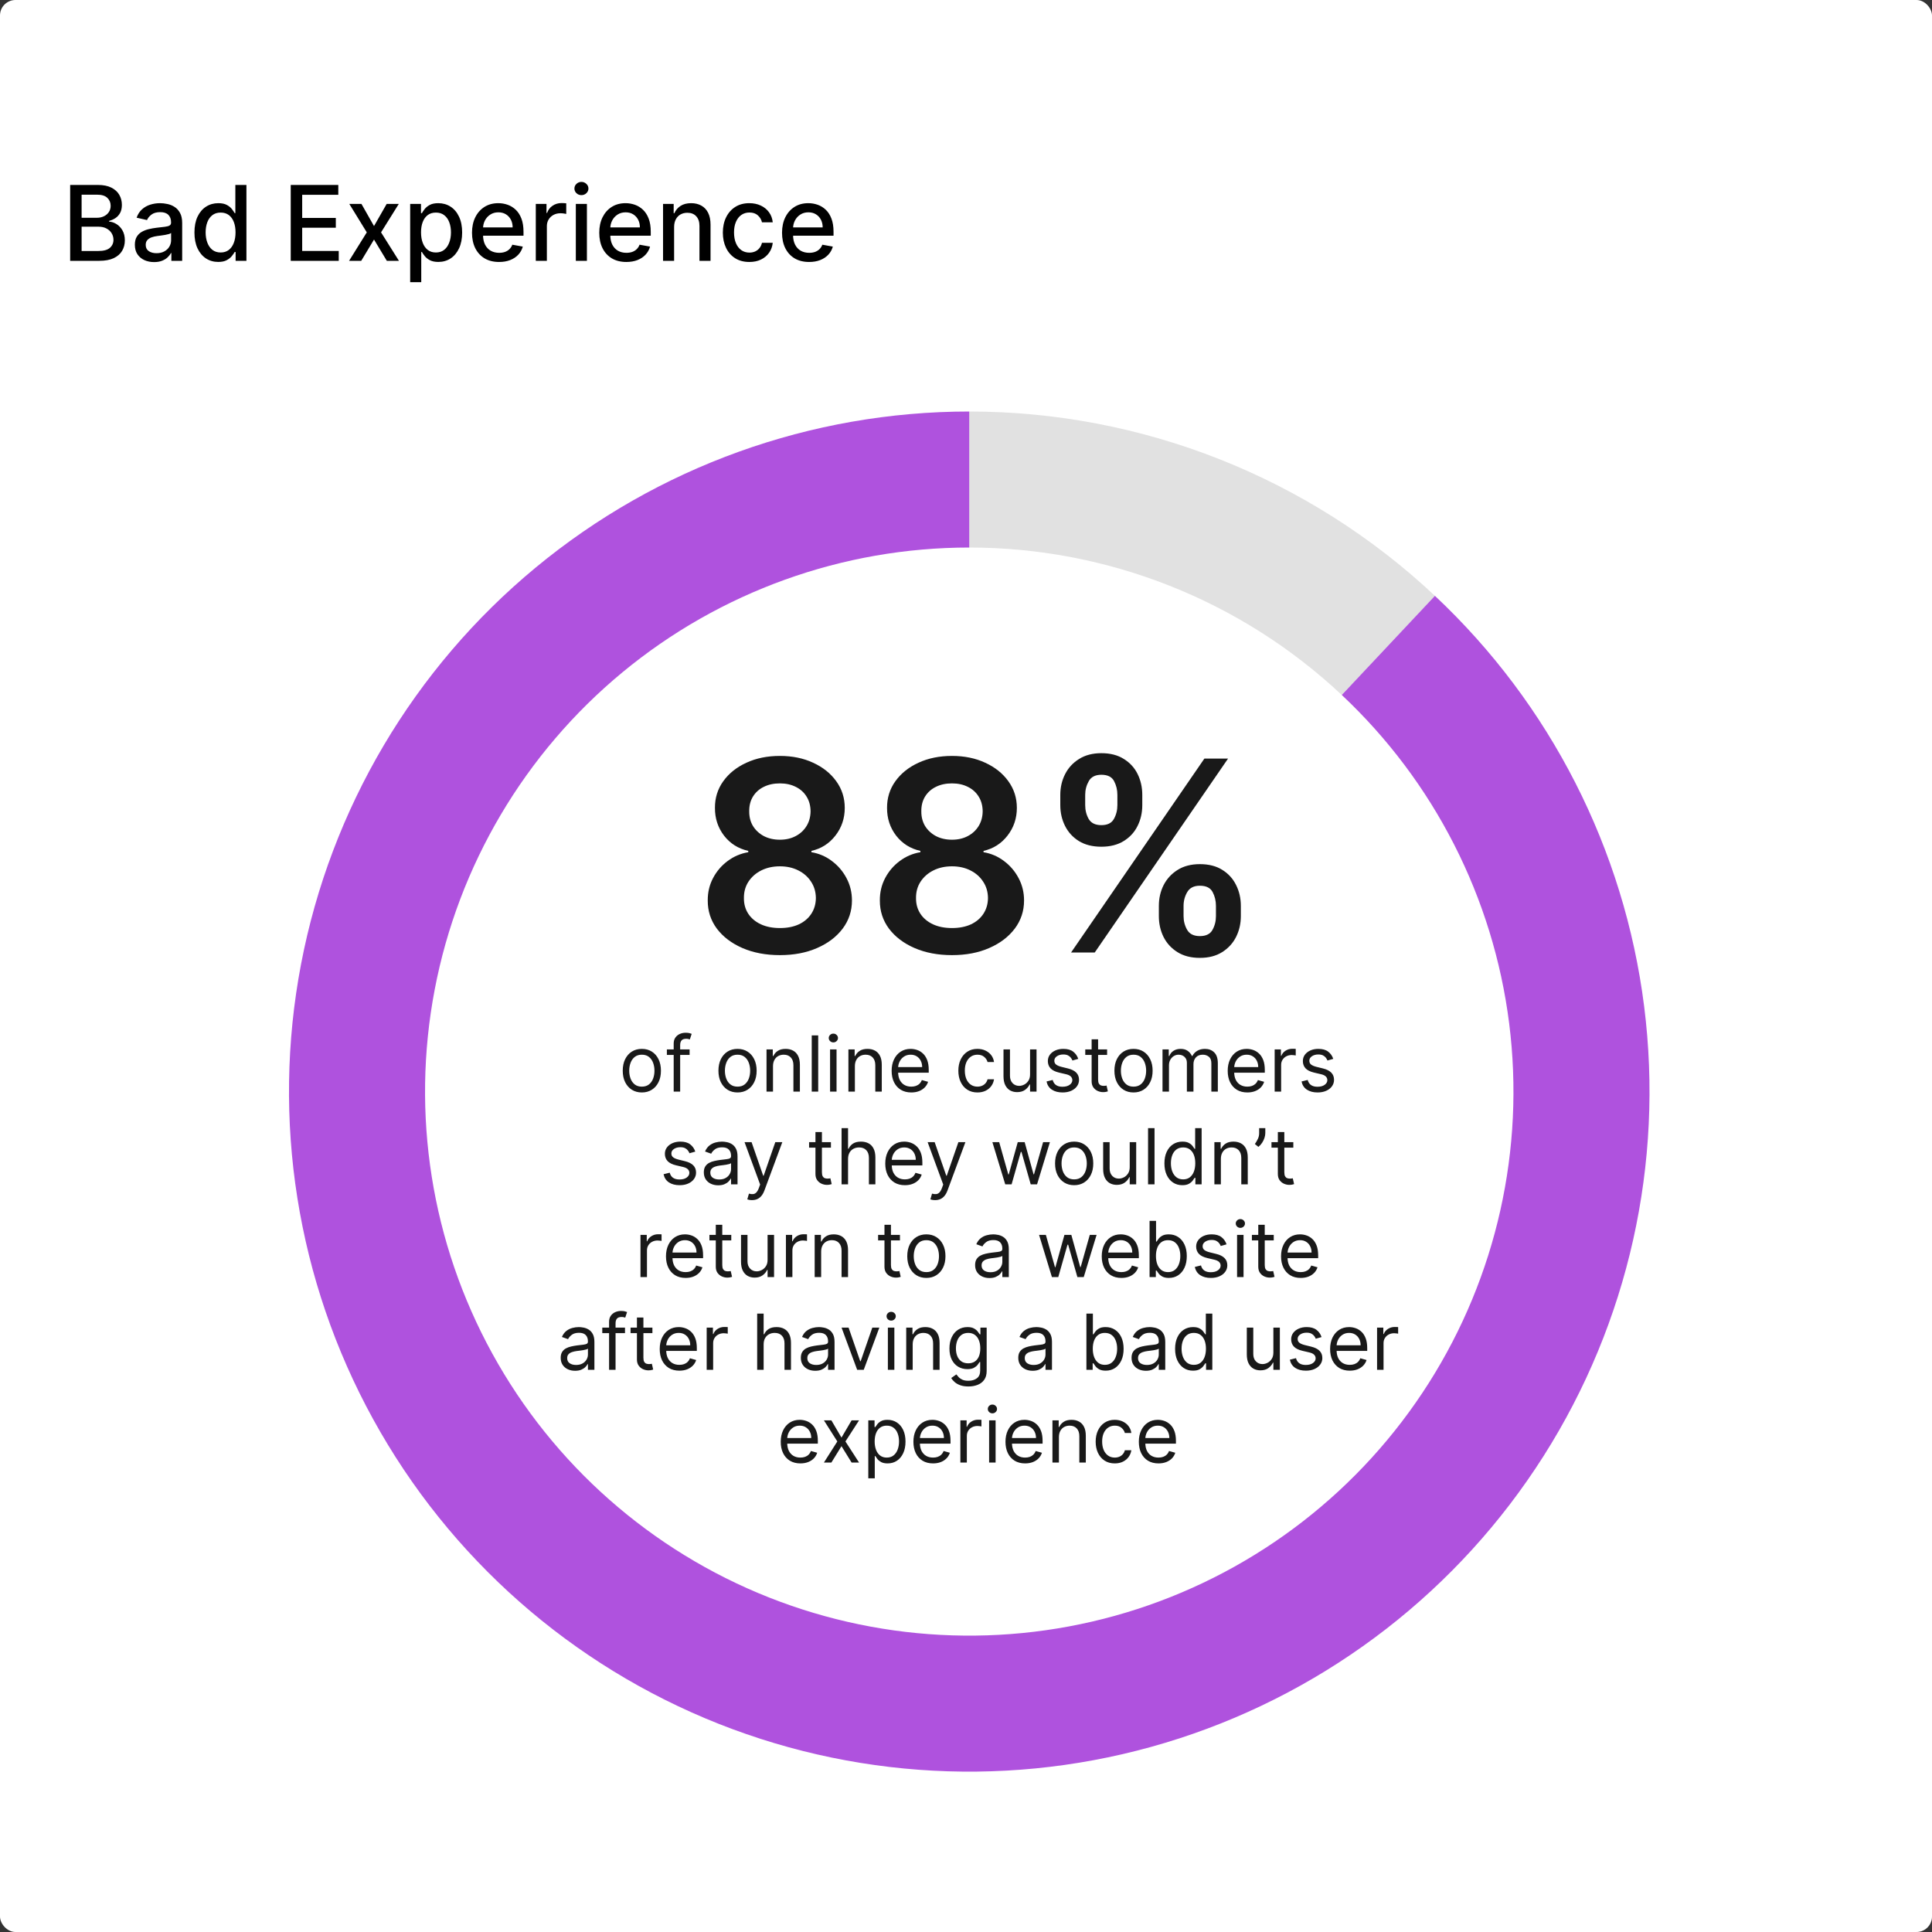 <svg width="500" height="500" viewBox="0 0 500 500" fill="none" xmlns="http://www.w3.org/2000/svg">
<rect x="0" y="0" width="500" height="500" fill="#333333" stroke="none"/>
<rect width="500" height="500" rx="4" fill="white"/>
<path d="M18.157 67.5V47.864H25.348C26.742 47.864 27.896 48.094 28.81 48.554C29.724 49.008 30.408 49.625 30.861 50.404C31.315 51.178 31.542 52.05 31.542 53.022C31.542 53.84 31.392 54.531 31.092 55.093C30.791 55.649 30.389 56.097 29.884 56.435C29.385 56.768 28.835 57.011 28.234 57.164V57.356C28.886 57.388 29.522 57.599 30.142 57.989C30.769 58.372 31.287 58.919 31.696 59.628C32.105 60.338 32.309 61.201 32.309 62.217C32.309 63.221 32.073 64.122 31.6 64.921C31.133 65.713 30.411 66.343 29.433 66.81C28.455 67.27 27.205 67.5 25.684 67.5H18.157ZM21.12 64.959H25.396C26.815 64.959 27.832 64.684 28.445 64.135C29.059 63.585 29.366 62.898 29.366 62.073C29.366 61.453 29.209 60.884 28.896 60.367C28.583 59.849 28.135 59.436 27.554 59.13C26.978 58.823 26.294 58.669 25.502 58.669H21.12V64.959ZM21.12 56.359H25.09C25.754 56.359 26.352 56.231 26.883 55.975C27.419 55.719 27.845 55.361 28.158 54.901C28.477 54.435 28.637 53.885 28.637 53.252C28.637 52.44 28.353 51.76 27.784 51.21C27.215 50.66 26.342 50.385 25.166 50.385H21.12V56.359ZM39.879 67.826C38.946 67.826 38.102 67.653 37.348 67.308C36.594 66.957 35.996 66.448 35.555 65.784C35.12 65.119 34.903 64.304 34.903 63.339C34.903 62.508 35.063 61.824 35.382 61.287C35.702 60.75 36.133 60.325 36.677 60.012C37.22 59.699 37.827 59.462 38.498 59.302C39.17 59.142 39.853 59.021 40.55 58.938C41.432 58.836 42.148 58.752 42.698 58.689C43.248 58.618 43.647 58.506 43.897 58.353C44.146 58.2 44.27 57.95 44.27 57.605V57.538C44.27 56.701 44.034 56.052 43.561 55.592C43.094 55.131 42.398 54.901 41.471 54.901C40.505 54.901 39.745 55.115 39.189 55.544C38.639 55.966 38.259 56.435 38.048 56.953L35.353 56.34C35.673 55.445 36.14 54.722 36.753 54.173C37.373 53.617 38.086 53.214 38.892 52.965C39.697 52.709 40.544 52.581 41.432 52.581C42.02 52.581 42.644 52.651 43.302 52.792C43.967 52.926 44.587 53.175 45.162 53.54C45.744 53.904 46.22 54.425 46.591 55.103C46.962 55.774 47.147 56.646 47.147 57.72V67.5H44.347V65.487H44.232C44.047 65.857 43.769 66.222 43.398 66.579C43.027 66.938 42.551 67.235 41.969 67.471C41.388 67.708 40.691 67.826 39.879 67.826ZM40.502 65.525C41.295 65.525 41.972 65.368 42.535 65.055C43.104 64.742 43.535 64.333 43.829 63.828C44.13 63.316 44.28 62.77 44.28 62.188V60.29C44.178 60.392 43.98 60.488 43.685 60.577C43.398 60.66 43.069 60.734 42.698 60.798C42.327 60.855 41.966 60.91 41.614 60.961C41.263 61.006 40.969 61.044 40.732 61.076C40.176 61.146 39.668 61.265 39.208 61.431C38.754 61.597 38.39 61.837 38.115 62.15C37.846 62.457 37.712 62.866 37.712 63.377C37.712 64.087 37.974 64.624 38.498 64.988C39.023 65.346 39.691 65.525 40.502 65.525ZM56.478 67.788C55.289 67.788 54.228 67.484 53.295 66.877C52.368 66.263 51.64 65.391 51.109 64.259C50.585 63.121 50.323 61.757 50.323 60.165C50.323 58.574 50.588 57.212 51.119 56.081C51.656 54.949 52.391 54.083 53.324 53.482C54.257 52.881 55.315 52.581 56.498 52.581C57.412 52.581 58.147 52.734 58.703 53.041C59.265 53.342 59.7 53.693 60.007 54.096C60.32 54.499 60.563 54.853 60.736 55.16H60.908V47.864H63.775V67.5H60.975V65.209H60.736C60.563 65.522 60.314 65.88 59.988 66.282C59.668 66.685 59.227 67.037 58.664 67.337C58.102 67.637 57.373 67.788 56.478 67.788ZM57.111 65.343C57.936 65.343 58.633 65.125 59.201 64.691C59.777 64.25 60.211 63.639 60.505 62.859C60.806 62.08 60.956 61.172 60.956 60.136C60.956 59.114 60.809 58.219 60.515 57.452C60.221 56.685 59.789 56.087 59.221 55.659C58.652 55.23 57.949 55.016 57.111 55.016C56.248 55.016 55.529 55.24 54.954 55.688C54.379 56.135 53.944 56.745 53.65 57.519C53.362 58.292 53.218 59.165 53.218 60.136C53.218 61.121 53.365 62.006 53.66 62.792C53.954 63.578 54.388 64.202 54.964 64.662C55.545 65.116 56.261 65.343 57.111 65.343ZM75.242 67.5V47.864H87.553V50.414H78.205V56.397H86.911V58.938H78.205V64.95H87.668V67.5H75.242ZM93.543 52.773L96.794 58.506L100.073 52.773H103.208L98.616 60.136L103.247 67.5H100.111L96.794 61.996L93.486 67.5H90.341L94.924 60.136L90.399 52.773H93.543ZM106.152 73.023V52.773H108.952V55.16H109.191C109.357 54.853 109.597 54.499 109.91 54.096C110.224 53.693 110.658 53.342 111.214 53.041C111.77 52.734 112.506 52.581 113.42 52.581C114.608 52.581 115.67 52.881 116.603 53.482C117.536 54.083 118.268 54.949 118.798 56.081C119.335 57.212 119.604 58.574 119.604 60.165C119.604 61.757 119.339 63.121 118.808 64.259C118.278 65.391 117.549 66.263 116.622 66.877C115.695 67.484 114.637 67.788 113.448 67.788C112.553 67.788 111.822 67.637 111.253 67.337C110.69 67.037 110.249 66.685 109.93 66.282C109.61 65.88 109.364 65.522 109.191 65.209H109.019V73.023H106.152ZM108.961 60.136C108.961 61.172 109.111 62.08 109.412 62.859C109.712 63.639 110.147 64.25 110.716 64.691C111.285 65.125 111.981 65.343 112.806 65.343C113.662 65.343 114.378 65.116 114.954 64.662C115.529 64.202 115.964 63.578 116.258 62.792C116.558 62.006 116.708 61.121 116.708 60.136C116.708 59.165 116.561 58.292 116.267 57.519C115.98 56.745 115.545 56.135 114.963 55.688C114.388 55.24 113.669 55.016 112.806 55.016C111.975 55.016 111.272 55.23 110.697 55.659C110.128 56.087 109.696 56.685 109.402 57.452C109.108 58.219 108.961 59.114 108.961 60.136ZM129.163 67.797C127.712 67.797 126.463 67.487 125.414 66.867C124.372 66.241 123.567 65.362 122.998 64.231C122.436 63.093 122.154 61.76 122.154 60.232C122.154 58.724 122.436 57.394 122.998 56.244C123.567 55.093 124.36 54.195 125.376 53.549C126.399 52.904 127.594 52.581 128.962 52.581C129.793 52.581 130.598 52.718 131.378 52.993C132.158 53.268 132.858 53.7 133.478 54.288C134.098 54.876 134.587 55.64 134.945 56.579C135.303 57.512 135.482 58.647 135.482 59.983V60.999H123.775V58.852H132.672C132.672 58.097 132.519 57.429 132.212 56.848C131.905 56.26 131.474 55.796 130.918 55.457C130.368 55.119 129.722 54.949 128.981 54.949C128.176 54.949 127.472 55.147 126.872 55.544C126.277 55.934 125.817 56.445 125.491 57.078C125.171 57.704 125.012 58.385 125.012 59.12V60.798C125.012 61.782 125.184 62.62 125.529 63.31C125.881 64 126.37 64.528 126.996 64.892C127.623 65.25 128.355 65.429 129.192 65.429C129.735 65.429 130.231 65.352 130.678 65.199C131.126 65.039 131.512 64.803 131.838 64.489C132.164 64.176 132.414 63.789 132.586 63.329L135.3 63.818C135.082 64.617 134.692 65.317 134.13 65.918C133.574 66.512 132.874 66.976 132.03 67.308C131.193 67.634 130.237 67.797 129.163 67.797ZM138.663 67.5V52.773H141.434V55.112H141.587C141.855 54.32 142.328 53.696 143.006 53.242C143.69 52.782 144.463 52.552 145.326 52.552C145.505 52.552 145.716 52.559 145.959 52.571C146.208 52.584 146.403 52.6 146.544 52.619V55.361C146.429 55.33 146.224 55.294 145.93 55.256C145.636 55.211 145.342 55.189 145.048 55.189C144.371 55.189 143.767 55.333 143.236 55.62C142.712 55.902 142.296 56.295 141.99 56.8C141.683 57.298 141.529 57.867 141.529 58.506V67.5H138.663ZM149.025 67.5V52.773H151.892V67.5H149.025ZM150.473 50.5C149.974 50.5 149.546 50.334 149.188 50.002C148.836 49.663 148.661 49.26 148.661 48.794C148.661 48.321 148.836 47.918 149.188 47.586C149.546 47.247 149.974 47.077 150.473 47.077C150.971 47.077 151.396 47.247 151.748 47.586C152.106 47.918 152.285 48.321 152.285 48.794C152.285 49.26 152.106 49.663 151.748 50.002C151.396 50.334 150.971 50.5 150.473 50.5ZM162.096 67.797C160.645 67.797 159.395 67.487 158.347 66.867C157.305 66.241 156.5 65.362 155.931 64.231C155.368 63.093 155.087 61.76 155.087 60.232C155.087 58.724 155.368 57.394 155.931 56.244C156.5 55.093 157.292 54.195 158.309 53.549C159.331 52.904 160.527 52.581 161.894 52.581C162.725 52.581 163.531 52.718 164.311 52.993C165.09 53.268 165.79 53.7 166.41 54.288C167.03 54.876 167.519 55.64 167.877 56.579C168.235 57.512 168.414 58.647 168.414 59.983V60.999H156.707V58.852H165.605C165.605 58.097 165.452 57.429 165.145 56.848C164.838 56.26 164.407 55.796 163.85 55.457C163.301 55.119 162.655 54.949 161.914 54.949C161.108 54.949 160.405 55.147 159.804 55.544C159.21 55.934 158.75 56.445 158.424 57.078C158.104 57.704 157.944 58.385 157.944 59.12V60.798C157.944 61.782 158.117 62.62 158.462 63.31C158.813 64 159.302 64.528 159.929 64.892C160.555 65.25 161.287 65.429 162.125 65.429C162.668 65.429 163.163 65.352 163.611 65.199C164.058 65.039 164.445 64.803 164.771 64.489C165.097 64.176 165.346 63.789 165.519 63.329L168.232 63.818C168.015 64.617 167.625 65.317 167.062 65.918C166.506 66.512 165.806 66.976 164.963 67.308C164.125 67.634 163.17 67.797 162.096 67.797ZM174.462 58.756V67.5H171.595V52.773H174.347V55.17H174.529C174.868 54.39 175.398 53.764 176.121 53.291C176.849 52.818 177.767 52.581 178.873 52.581C179.876 52.581 180.755 52.792 181.509 53.214C182.263 53.629 182.848 54.249 183.264 55.074C183.679 55.898 183.887 56.918 183.887 58.133V67.5H181.02V58.478C181.02 57.41 180.742 56.576 180.186 55.975C179.63 55.368 178.866 55.064 177.895 55.064C177.23 55.064 176.638 55.208 176.121 55.496C175.609 55.783 175.203 56.205 174.903 56.761C174.609 57.311 174.462 57.976 174.462 58.756ZM193.935 67.797C192.51 67.797 191.283 67.474 190.254 66.829C189.231 66.177 188.445 65.279 187.895 64.135C187.345 62.99 187.07 61.68 187.07 60.203C187.07 58.708 187.352 57.388 187.914 56.244C188.477 55.093 189.269 54.195 190.292 53.549C191.315 52.904 192.52 52.581 193.907 52.581C195.025 52.581 196.022 52.789 196.898 53.204C197.774 53.613 198.48 54.189 199.017 54.93C199.56 55.672 199.883 56.538 199.985 57.528H197.195C197.042 56.838 196.69 56.244 196.141 55.745C195.597 55.246 194.869 54.997 193.955 54.997C193.156 54.997 192.456 55.208 191.855 55.63C191.26 56.045 190.797 56.64 190.464 57.413C190.132 58.18 189.966 59.088 189.966 60.136C189.966 61.21 190.129 62.137 190.455 62.917C190.781 63.697 191.241 64.301 191.836 64.729C192.436 65.157 193.143 65.371 193.955 65.371C194.498 65.371 194.99 65.272 195.431 65.074C195.879 64.87 196.252 64.579 196.553 64.202C196.86 63.825 197.074 63.371 197.195 62.84H199.985C199.883 63.793 199.573 64.643 199.055 65.391C198.538 66.138 197.844 66.727 196.975 67.155C196.112 67.583 195.099 67.797 193.935 67.797ZM209.399 67.797C207.948 67.797 206.698 67.487 205.65 66.867C204.608 66.241 203.802 65.362 203.233 64.231C202.671 63.093 202.39 61.76 202.39 60.232C202.39 58.724 202.671 57.394 203.233 56.244C203.802 55.093 204.595 54.195 205.611 53.549C206.634 52.904 207.829 52.581 209.197 52.581C210.028 52.581 210.834 52.718 211.613 52.993C212.393 53.268 213.093 53.7 213.713 54.288C214.333 54.876 214.822 55.64 215.18 56.579C215.538 57.512 215.717 58.647 215.717 59.983V60.999H204.01V58.852H212.908C212.908 58.097 212.754 57.429 212.448 56.848C212.141 56.26 211.709 55.796 211.153 55.457C210.603 55.119 209.958 54.949 209.216 54.949C208.411 54.949 207.708 55.147 207.107 55.544C206.513 55.934 206.052 56.445 205.726 57.078C205.407 57.704 205.247 58.385 205.247 59.12V60.798C205.247 61.782 205.419 62.62 205.765 63.31C206.116 64 206.605 64.528 207.232 64.892C207.858 65.25 208.59 65.429 209.427 65.429C209.971 65.429 210.466 65.352 210.913 65.199C211.361 65.039 211.748 64.803 212.074 64.489C212.4 64.176 212.649 63.789 212.821 63.329L215.535 63.818C215.318 64.617 214.928 65.317 214.365 65.918C213.809 66.512 213.109 66.976 212.265 67.308C211.428 67.634 210.472 67.797 209.399 67.797Z" fill="black"/>
<path d="M250.842 106.5C295.62 106.5 338.715 123.558 371.356 154.202L347.253 179.861C321.14 155.346 286.664 141.7 250.842 141.7L250.842 106.5Z" fill="#999999" fill-opacity="0.29"/>
<path d="M371.356 154.202C401.22 182.238 420.369 219.808 425.503 260.441C430.638 301.074 421.437 342.225 399.486 376.806C377.534 411.386 344.207 437.23 305.244 449.886C266.282 462.542 224.124 461.218 186.034 446.141C147.943 431.064 116.305 403.179 96.569 367.289C76.832 331.399 70.234 289.751 77.911 249.521C85.587 209.29 107.058 172.996 138.624 146.89C170.19 120.783 209.875 106.5 250.842 106.5L250.842 141.7C218.068 141.7 186.32 153.127 161.067 174.012C135.815 194.897 118.638 223.932 112.497 256.117C106.356 288.301 111.634 321.619 127.423 350.331C143.212 379.043 168.523 401.351 198.995 413.413C229.468 425.474 263.194 426.534 294.364 416.409C325.534 406.284 352.196 385.609 369.757 357.944C387.318 330.28 394.679 297.359 390.571 264.853C386.463 232.347 371.145 202.29 347.253 179.861L371.356 154.202Z" fill="#AF52DE"/>
<path d="M201.837 247.186C198.195 247.186 194.96 246.574 192.134 245.348C189.325 244.123 187.119 242.449 185.518 240.325C183.934 238.185 183.15 235.76 183.166 233.048C183.15 230.941 183.607 229.005 184.538 227.241C185.469 225.477 186.727 224.006 188.312 222.83C189.913 221.638 191.693 220.878 193.653 220.551V220.208C191.072 219.637 188.982 218.322 187.381 216.263C185.796 214.189 185.012 211.796 185.028 209.084C185.012 206.503 185.731 204.2 187.185 202.174C188.638 200.149 190.631 198.556 193.163 197.396C195.695 196.22 198.587 195.632 201.837 195.632C205.055 195.632 207.922 196.22 210.438 197.396C212.97 198.556 214.963 200.149 216.417 202.174C217.887 204.2 218.622 206.503 218.622 209.084C218.622 211.796 217.813 214.189 216.196 216.263C214.595 218.322 212.529 219.637 209.997 220.208V220.551C211.957 220.878 213.721 221.638 215.289 222.83C216.874 224.006 218.132 225.477 219.063 227.241C220.01 229.005 220.484 230.941 220.484 233.048C220.484 235.76 219.684 238.185 218.083 240.325C216.482 242.449 214.277 244.123 211.467 245.348C208.674 246.574 205.464 247.186 201.837 247.186ZM201.837 240.178C203.716 240.178 205.349 239.86 206.738 239.223C208.126 238.569 209.205 237.654 209.972 236.478C210.74 235.302 211.132 233.946 211.148 232.411C211.132 230.81 210.716 229.397 209.899 228.172C209.098 226.93 207.996 225.958 206.591 225.256C205.202 224.554 203.618 224.202 201.837 224.202C200.04 224.202 198.44 224.554 197.035 225.256C195.63 225.958 194.519 226.93 193.702 228.172C192.902 229.397 192.51 230.81 192.526 232.411C192.51 233.946 192.886 235.302 193.653 236.478C194.421 237.638 195.499 238.545 196.888 239.198C198.293 239.852 199.942 240.178 201.837 240.178ZM201.837 217.317C203.373 217.317 204.729 217.007 205.905 216.386C207.097 215.765 208.037 214.9 208.723 213.789C209.409 212.678 209.76 211.396 209.776 209.942C209.76 208.504 209.417 207.246 208.747 206.168C208.077 205.074 207.146 204.233 205.954 203.645C204.761 203.04 203.389 202.738 201.837 202.738C200.253 202.738 198.856 203.04 197.647 203.645C196.455 204.233 195.524 205.074 194.854 206.168C194.201 207.246 193.882 208.504 193.898 209.942C193.882 211.396 194.209 212.678 194.879 213.789C195.565 214.883 196.504 215.749 197.696 216.386C198.905 217.007 200.286 217.317 201.837 217.317ZM246.377 247.186C242.735 247.186 239.5 246.574 236.674 245.348C233.865 244.123 231.659 242.449 230.059 240.325C228.474 238.185 227.69 235.76 227.706 233.048C227.69 230.941 228.147 229.005 229.078 227.241C230.009 225.477 231.267 224.006 232.852 222.83C234.453 221.638 236.233 220.878 238.193 220.551V220.208C235.612 219.637 233.522 218.322 231.921 216.263C230.336 214.189 229.552 211.796 229.568 209.084C229.552 206.503 230.271 204.2 231.725 202.174C233.179 200.149 235.171 198.556 237.703 197.396C240.235 196.22 243.127 195.632 246.377 195.632C249.595 195.632 252.462 196.22 254.978 197.396C257.51 198.556 259.503 200.149 260.957 202.174C262.427 204.2 263.162 206.503 263.162 209.084C263.162 211.796 262.353 214.189 260.736 216.263C259.135 218.322 257.069 219.637 254.537 220.208V220.551C256.497 220.878 258.261 221.638 259.829 222.83C261.414 224.006 262.672 225.477 263.603 227.241C264.55 229.005 265.024 230.941 265.024 233.048C265.024 235.76 264.224 238.185 262.623 240.325C261.022 242.449 258.817 244.123 256.007 245.348C253.214 246.574 250.004 247.186 246.377 247.186ZM246.377 240.178C248.256 240.178 249.889 239.86 251.278 239.223C252.666 238.569 253.745 237.654 254.512 236.478C255.28 235.302 255.672 233.946 255.688 232.411C255.672 230.81 255.256 229.397 254.439 228.172C253.638 226.93 252.536 225.958 251.131 225.256C249.742 224.554 248.158 224.202 246.377 224.202C244.581 224.202 242.98 224.554 241.575 225.256C240.17 225.958 239.059 226.93 238.242 228.172C237.442 229.397 237.05 230.81 237.066 232.411C237.05 233.946 237.426 235.302 238.193 236.478C238.961 237.638 240.039 238.545 241.428 239.198C242.833 239.852 244.483 240.178 246.377 240.178ZM246.377 217.317C247.913 217.317 249.269 217.007 250.445 216.386C251.637 215.765 252.577 214.9 253.263 213.789C253.949 212.678 254.3 211.396 254.316 209.942C254.3 208.504 253.957 207.246 253.287 206.168C252.617 205.074 251.686 204.233 250.494 203.645C249.301 203.04 247.929 202.738 246.377 202.738C244.793 202.738 243.396 203.04 242.187 203.645C240.995 204.233 240.064 205.074 239.394 206.168C238.741 207.246 238.422 208.504 238.438 209.942C238.422 211.396 238.749 212.678 239.419 213.789C240.105 214.883 241.044 215.749 242.236 216.386C243.445 217.007 244.826 217.317 246.377 217.317ZM299.91 237.091V234.445C299.91 232.501 300.318 230.712 301.135 229.078C301.968 227.445 303.177 226.13 304.762 225.134C306.346 224.137 308.265 223.639 310.52 223.639C312.839 223.639 314.783 224.137 316.351 225.134C317.92 226.114 319.104 227.42 319.904 229.054C320.721 230.688 321.129 232.484 321.129 234.445V237.091C321.129 239.035 320.721 240.824 319.904 242.457C319.088 244.091 317.887 245.406 316.302 246.402C314.734 247.398 312.807 247.897 310.52 247.897C308.233 247.897 306.297 247.398 304.713 246.402C303.128 245.406 301.927 244.091 301.111 242.457C300.31 240.824 299.91 239.035 299.91 237.091ZM306.305 234.445V237.091C306.305 238.381 306.616 239.566 307.236 240.644C307.857 241.722 308.952 242.261 310.52 242.261C312.104 242.261 313.191 241.73 313.779 240.668C314.383 239.59 314.685 238.398 314.685 237.091V234.445C314.685 233.138 314.399 231.945 313.828 230.867C313.256 229.773 312.153 229.225 310.52 229.225C308.984 229.225 307.898 229.773 307.261 230.867C306.624 231.945 306.305 233.138 306.305 234.445ZM274.403 208.374V205.727C274.403 203.767 274.819 201.97 275.652 200.337C276.485 198.703 277.694 197.396 279.279 196.416C280.863 195.42 282.782 194.922 285.037 194.922C287.34 194.922 289.276 195.42 290.844 196.416C292.428 197.396 293.621 198.703 294.421 200.337C295.222 201.97 295.622 203.767 295.622 205.727V208.374C295.622 210.334 295.214 212.131 294.397 213.764C293.596 215.381 292.404 216.68 290.819 217.66C289.235 218.64 287.307 219.13 285.037 219.13C282.733 219.13 280.79 218.64 279.205 217.66C277.637 216.68 276.444 215.373 275.628 213.74C274.811 212.106 274.403 210.317 274.403 208.374ZM280.847 205.727V208.374C280.847 209.68 281.149 210.873 281.753 211.951C282.374 213.013 283.469 213.544 285.037 213.544C286.605 213.544 287.683 213.013 288.271 211.951C288.876 210.873 289.178 209.68 289.178 208.374V205.727C289.178 204.42 288.892 203.228 288.32 202.15C287.748 201.055 286.654 200.508 285.037 200.508C283.485 200.508 282.399 201.055 281.778 202.15C281.157 203.244 280.847 204.437 280.847 205.727ZM277.196 246.5L311.696 196.318H317.822L283.322 246.5H277.196Z" fill="black" fill-opacity="0.9"/>
<path d="M166.108 282.727C165.123 282.727 164.259 282.493 163.516 282.024C162.777 281.555 162.2 280.9 161.783 280.057C161.371 279.214 161.165 278.229 161.165 277.102C161.165 275.966 161.371 274.974 161.783 274.126C162.2 273.279 162.777 272.621 163.516 272.152C164.259 271.683 165.123 271.449 166.108 271.449C167.093 271.449 167.955 271.683 168.693 272.152C169.437 272.621 170.014 273.279 170.426 274.126C170.843 274.974 171.051 275.966 171.051 277.102C171.051 278.229 170.843 279.214 170.426 280.057C170.014 280.9 169.437 281.555 168.693 282.024C167.955 282.493 167.093 282.727 166.108 282.727ZM166.108 281.222C166.856 281.222 167.472 281.03 167.955 280.646C168.438 280.263 168.795 279.759 169.027 279.134C169.259 278.509 169.375 277.831 169.375 277.102C169.375 276.373 169.259 275.694 169.027 275.064C168.795 274.434 168.438 273.925 167.955 273.537C167.472 273.149 166.856 272.955 166.108 272.955C165.36 272.955 164.745 273.149 164.262 273.537C163.779 273.925 163.421 274.434 163.189 275.064C162.957 275.694 162.841 276.373 162.841 277.102C162.841 277.831 162.957 278.509 163.189 279.134C163.421 279.759 163.779 280.263 164.262 280.646C164.745 281.03 165.36 281.222 166.108 281.222ZM178.468 271.591V273.011H172.587V271.591H178.468ZM174.349 282.5V270.085C174.349 269.46 174.495 268.939 174.789 268.523C175.083 268.106 175.464 267.794 175.932 267.585C176.401 267.377 176.896 267.273 177.417 267.273C177.829 267.273 178.165 267.306 178.425 267.372C178.686 267.438 178.88 267.5 179.008 267.557L178.525 269.006C178.44 268.977 178.321 268.942 178.17 268.899C178.023 268.857 177.829 268.835 177.587 268.835C177.033 268.835 176.633 268.975 176.387 269.254C176.146 269.534 176.025 269.943 176.025 270.483V282.5H174.349ZM190.874 282.727C189.889 282.727 189.025 282.493 188.282 282.024C187.543 281.555 186.965 280.9 186.549 280.057C186.137 279.214 185.931 278.229 185.931 277.102C185.931 275.966 186.137 274.974 186.549 274.126C186.965 273.279 187.543 272.621 188.282 272.152C189.025 271.683 189.889 271.449 190.874 271.449C191.859 271.449 192.72 271.683 193.459 272.152C194.202 272.621 194.78 273.279 195.192 274.126C195.609 274.974 195.817 275.966 195.817 277.102C195.817 278.229 195.609 279.214 195.192 280.057C194.78 280.9 194.202 281.555 193.459 282.024C192.72 282.493 191.859 282.727 190.874 282.727ZM190.874 281.222C191.622 281.222 192.237 281.03 192.72 280.646C193.203 280.263 193.561 279.759 193.793 279.134C194.025 278.509 194.141 277.831 194.141 277.102C194.141 276.373 194.025 275.694 193.793 275.064C193.561 274.434 193.203 273.925 192.72 273.537C192.237 273.149 191.622 272.955 190.874 272.955C190.126 272.955 189.51 273.149 189.027 273.537C188.544 273.925 188.187 274.434 187.955 275.064C187.723 275.694 187.607 276.373 187.607 277.102C187.607 277.831 187.723 278.509 187.955 279.134C188.187 279.759 188.544 280.263 189.027 280.646C189.51 281.03 190.126 281.222 190.874 281.222ZM200.052 275.938V282.5H198.376V271.591H199.995V273.295H200.137C200.393 272.741 200.781 272.296 201.302 271.96C201.823 271.619 202.495 271.449 203.319 271.449C204.057 271.449 204.704 271.6 205.258 271.903C205.812 272.202 206.243 272.656 206.55 273.267C206.858 273.873 207.012 274.64 207.012 275.568V282.5H205.336V275.682C205.336 274.825 205.113 274.157 204.668 273.679C204.223 273.196 203.612 272.955 202.836 272.955C202.301 272.955 201.823 273.071 201.401 273.303C200.985 273.535 200.655 273.873 200.414 274.318C200.172 274.763 200.052 275.303 200.052 275.938ZM211.751 267.955V282.5H210.075V267.955H211.751ZM214.821 282.5V271.591H216.497V282.5H214.821ZM215.673 269.773C215.347 269.773 215.065 269.661 214.828 269.439C214.596 269.216 214.48 268.949 214.48 268.636C214.48 268.324 214.596 268.056 214.828 267.834C215.065 267.611 215.347 267.5 215.673 267.5C216 267.5 216.279 267.611 216.511 267.834C216.748 268.056 216.866 268.324 216.866 268.636C216.866 268.949 216.748 269.216 216.511 269.439C216.279 269.661 216 269.773 215.673 269.773ZM221.243 275.938V282.5H219.567V271.591H221.186V273.295H221.328C221.584 272.741 221.972 272.296 222.493 271.96C223.014 271.619 223.686 271.449 224.51 271.449C225.249 271.449 225.895 271.6 226.449 271.903C227.003 272.202 227.434 272.656 227.742 273.267C228.05 273.873 228.203 274.64 228.203 275.568V282.5H226.527V275.682C226.527 274.825 226.305 274.157 225.86 273.679C225.415 273.196 224.804 272.955 224.027 272.955C223.492 272.955 223.014 273.071 222.593 273.303C222.176 273.535 221.847 273.873 221.605 274.318C221.364 274.763 221.243 275.303 221.243 275.938ZM235.84 282.727C234.789 282.727 233.882 282.495 233.12 282.031C232.362 281.562 231.778 280.909 231.366 280.071C230.958 279.228 230.755 278.248 230.755 277.131C230.755 276.013 230.958 275.028 231.366 274.176C231.778 273.319 232.351 272.652 233.084 272.173C233.823 271.69 234.685 271.449 235.67 271.449C236.238 271.449 236.799 271.544 237.353 271.733C237.907 271.922 238.411 272.23 238.866 272.656C239.32 273.078 239.682 273.636 239.952 274.332C240.222 275.028 240.357 275.885 240.357 276.903V277.614H231.948V276.165H238.653C238.653 275.549 238.53 275 238.283 274.517C238.042 274.034 237.696 273.653 237.246 273.374C236.801 273.094 236.276 272.955 235.67 272.955C235.002 272.955 234.424 273.12 233.937 273.452C233.454 273.778 233.082 274.205 232.822 274.73C232.561 275.256 232.431 275.819 232.431 276.42V277.386C232.431 278.21 232.573 278.909 232.857 279.482C233.146 280.05 233.546 280.483 234.057 280.781C234.569 281.075 235.163 281.222 235.84 281.222C236.28 281.222 236.678 281.16 237.033 281.037C237.393 280.909 237.703 280.72 237.964 280.469C238.224 280.213 238.425 279.896 238.567 279.517L240.187 279.972C240.016 280.521 239.73 281.004 239.327 281.42C238.925 281.832 238.428 282.154 237.836 282.386C237.244 282.614 236.579 282.727 235.84 282.727ZM252.964 282.727C251.941 282.727 251.06 282.486 250.322 282.003C249.583 281.52 249.015 280.855 248.617 280.007C248.219 279.16 248.021 278.191 248.021 277.102C248.021 275.994 248.224 275.017 248.631 274.169C249.043 273.317 249.616 272.652 250.35 272.173C251.089 271.69 251.95 271.449 252.935 271.449C253.702 271.449 254.394 271.591 255.009 271.875C255.625 272.159 256.129 272.557 256.522 273.068C256.915 273.58 257.159 274.176 257.253 274.858H255.577C255.449 274.361 255.165 273.92 254.725 273.537C254.289 273.149 253.702 272.955 252.964 272.955C252.31 272.955 251.737 273.125 251.245 273.466C250.757 273.802 250.376 274.278 250.101 274.893C249.832 275.504 249.697 276.222 249.697 277.045C249.697 277.888 249.829 278.622 250.094 279.247C250.364 279.872 250.743 280.357 251.231 280.703C251.723 281.049 252.301 281.222 252.964 281.222C253.399 281.222 253.795 281.146 254.15 280.994C254.505 280.843 254.806 280.625 255.052 280.341C255.298 280.057 255.473 279.716 255.577 279.318H257.253C257.159 279.962 256.924 280.542 256.55 281.058C256.181 281.57 255.691 281.977 255.08 282.28C254.474 282.578 253.769 282.727 252.964 282.727ZM266.579 278.04V271.591H268.255V282.5H266.579V280.653H266.465C266.209 281.207 265.812 281.679 265.272 282.067C264.732 282.45 264.05 282.642 263.226 282.642C262.545 282.642 261.939 282.493 261.408 282.195C260.878 281.892 260.461 281.437 260.158 280.831C259.855 280.22 259.704 279.451 259.704 278.523V271.591H261.38V278.409C261.38 279.205 261.602 279.839 262.047 280.312C262.497 280.786 263.07 281.023 263.766 281.023C264.183 281.023 264.607 280.916 265.038 280.703C265.473 280.49 265.838 280.163 266.131 279.723C266.43 279.283 266.579 278.722 266.579 278.04ZM279.052 274.034L277.546 274.46C277.452 274.209 277.312 273.965 277.127 273.729C276.947 273.487 276.701 273.288 276.389 273.132C276.076 272.976 275.676 272.898 275.188 272.898C274.521 272.898 273.965 273.052 273.519 273.359C273.079 273.662 272.859 274.048 272.859 274.517C272.859 274.934 273.01 275.263 273.313 275.504C273.617 275.746 274.09 275.947 274.734 276.108L276.353 276.506C277.329 276.742 278.055 277.105 278.534 277.592C279.012 278.075 279.251 278.698 279.251 279.46C279.251 280.085 279.071 280.644 278.711 281.136C278.356 281.629 277.859 282.017 277.22 282.301C276.581 282.585 275.837 282.727 274.99 282.727C273.877 282.727 272.956 282.486 272.227 282.003C271.498 281.52 271.036 280.814 270.842 279.886L272.433 279.489C272.584 280.076 272.871 280.516 273.292 280.81C273.718 281.103 274.275 281.25 274.961 281.25C275.742 281.25 276.363 281.084 276.822 280.753C277.286 280.417 277.518 280.014 277.518 279.545C277.518 279.167 277.385 278.849 277.12 278.594C276.855 278.333 276.448 278.139 275.899 278.011L274.081 277.585C273.081 277.348 272.348 276.982 271.879 276.484C271.415 275.982 271.183 275.355 271.183 274.602C271.183 273.987 271.356 273.442 271.701 272.969C272.052 272.495 272.527 272.124 273.129 271.854C273.735 271.584 274.421 271.449 275.188 271.449C276.268 271.449 277.116 271.686 277.731 272.159C278.351 272.633 278.792 273.258 279.052 274.034ZM286.518 271.591V273.011H280.865V271.591H286.518ZM282.513 268.977H284.189V279.375C284.189 279.848 284.257 280.204 284.395 280.44C284.537 280.672 284.717 280.829 284.935 280.909C285.157 280.985 285.391 281.023 285.638 281.023C285.822 281.023 285.974 281.013 286.092 280.994C286.211 280.971 286.305 280.952 286.376 280.938L286.717 282.443C286.604 282.486 286.445 282.528 286.241 282.571C286.038 282.618 285.78 282.642 285.467 282.642C284.994 282.642 284.53 282.54 284.075 282.337C283.625 282.133 283.251 281.823 282.953 281.406C282.659 280.99 282.513 280.464 282.513 279.83V268.977ZM293.354 282.727C292.369 282.727 291.505 282.493 290.762 282.024C290.023 281.555 289.446 280.9 289.029 280.057C288.617 279.214 288.411 278.229 288.411 277.102C288.411 275.966 288.617 274.974 289.029 274.126C289.446 273.279 290.023 272.621 290.762 272.152C291.505 271.683 292.369 271.449 293.354 271.449C294.339 271.449 295.201 271.683 295.94 272.152C296.683 272.621 297.261 273.279 297.672 274.126C298.089 274.974 298.297 275.966 298.297 277.102C298.297 278.229 298.089 279.214 297.672 280.057C297.261 280.9 296.683 281.555 295.94 282.024C295.201 282.493 294.339 282.727 293.354 282.727ZM293.354 281.222C294.102 281.222 294.718 281.03 295.201 280.646C295.684 280.263 296.041 279.759 296.273 279.134C296.505 278.509 296.621 277.831 296.621 277.102C296.621 276.373 296.505 275.694 296.273 275.064C296.041 274.434 295.684 273.925 295.201 273.537C294.718 273.149 294.102 272.955 293.354 272.955C292.606 272.955 291.991 273.149 291.508 273.537C291.025 273.925 290.667 274.434 290.435 275.064C290.203 275.694 290.087 276.373 290.087 277.102C290.087 277.831 290.203 278.509 290.435 279.134C290.667 279.759 291.025 280.263 291.508 280.646C291.991 281.03 292.606 281.222 293.354 281.222ZM300.856 282.5V271.591H302.475V273.295H302.617C302.845 272.713 303.212 272.261 303.718 271.939C304.225 271.612 304.833 271.449 305.544 271.449C306.263 271.449 306.862 271.612 307.34 271.939C307.823 272.261 308.2 272.713 308.47 273.295H308.583C308.863 272.732 309.282 272.285 309.84 271.953C310.399 271.617 311.069 271.449 311.85 271.449C312.826 271.449 313.624 271.754 314.244 272.365C314.864 272.971 315.174 273.916 315.174 275.199V282.5H313.498V275.199C313.498 274.394 313.278 273.819 312.838 273.473C312.397 273.127 311.879 272.955 311.282 272.955C310.515 272.955 309.921 273.187 309.5 273.651C309.078 274.11 308.867 274.692 308.867 275.398V282.5H307.163V275.028C307.163 274.408 306.962 273.909 306.559 273.53C306.157 273.146 305.638 272.955 305.004 272.955C304.568 272.955 304.161 273.071 303.782 273.303C303.408 273.535 303.105 273.857 302.873 274.268C302.646 274.676 302.532 275.147 302.532 275.682V282.5H300.856ZM322.813 282.727C321.762 282.727 320.855 282.495 320.093 282.031C319.335 281.562 318.75 280.909 318.338 280.071C317.931 279.228 317.728 278.248 317.728 277.131C317.728 276.013 317.931 275.028 318.338 274.176C318.75 273.319 319.323 272.652 320.057 272.173C320.796 271.69 321.657 271.449 322.642 271.449C323.21 271.449 323.772 271.544 324.326 271.733C324.88 271.922 325.384 272.23 325.838 272.656C326.293 273.078 326.655 273.636 326.925 274.332C327.195 275.028 327.33 275.885 327.33 276.903V277.614H318.921V276.165H325.625C325.625 275.549 325.502 275 325.256 274.517C325.014 274.034 324.669 273.653 324.219 273.374C323.774 273.094 323.248 272.955 322.642 272.955C321.975 272.955 321.397 273.12 320.909 273.452C320.426 273.778 320.055 274.205 319.794 274.73C319.534 275.256 319.404 275.819 319.404 276.42V277.386C319.404 278.21 319.546 278.909 319.83 279.482C320.119 280.05 320.519 280.483 321.03 280.781C321.541 281.075 322.136 281.222 322.813 281.222C323.253 281.222 323.651 281.16 324.006 281.037C324.366 280.909 324.676 280.72 324.936 280.469C325.197 280.213 325.398 279.896 325.54 279.517L327.159 279.972C326.989 280.521 326.702 281.004 326.3 281.42C325.898 281.832 325.4 282.154 324.808 282.386C324.217 282.614 323.551 282.727 322.813 282.727ZM329.88 282.5V271.591H331.499V273.239H331.612C331.811 272.699 332.171 272.261 332.692 271.925C333.213 271.589 333.8 271.42 334.453 271.42C334.576 271.42 334.73 271.423 334.915 271.428C335.1 271.432 335.239 271.439 335.334 271.449V273.153C335.277 273.139 335.147 273.118 334.943 273.089C334.745 273.056 334.534 273.04 334.311 273.04C333.781 273.04 333.308 273.151 332.891 273.374C332.479 273.591 332.152 273.894 331.911 274.283C331.674 274.666 331.556 275.104 331.556 275.597V282.5H329.88ZM345.048 274.034L343.543 274.46C343.448 274.209 343.308 273.965 343.123 273.729C342.944 273.487 342.697 273.288 342.385 273.132C342.072 272.976 341.672 272.898 341.185 272.898C340.517 272.898 339.961 273.052 339.516 273.359C339.075 273.662 338.855 274.048 338.855 274.517C338.855 274.934 339.007 275.263 339.31 275.504C339.613 275.746 340.086 275.947 340.73 276.108L342.349 276.506C343.325 276.742 344.052 277.105 344.53 277.592C345.008 278.075 345.247 278.698 345.247 279.46C345.247 280.085 345.067 280.644 344.707 281.136C344.352 281.629 343.855 282.017 343.216 282.301C342.577 282.585 341.833 282.727 340.986 282.727C339.873 282.727 338.952 282.486 338.223 282.003C337.494 281.52 337.032 280.814 336.838 279.886L338.429 279.489C338.58 280.076 338.867 280.516 339.288 280.81C339.714 281.103 340.271 281.25 340.957 281.25C341.739 281.25 342.359 281.084 342.818 280.753C343.282 280.417 343.514 280.014 343.514 279.545C343.514 279.167 343.382 278.849 343.116 278.594C342.851 278.333 342.444 278.139 341.895 278.011L340.077 277.585C339.078 277.348 338.344 276.982 337.875 276.484C337.411 275.982 337.179 275.355 337.179 274.602C337.179 273.987 337.352 273.442 337.697 272.969C338.048 272.495 338.524 272.124 339.125 271.854C339.731 271.584 340.418 271.449 341.185 271.449C342.264 271.449 343.112 271.686 343.727 272.159C344.347 272.633 344.788 273.258 345.048 274.034ZM179.941 298.034L178.435 298.46C178.34 298.209 178.201 297.965 178.016 297.729C177.836 297.487 177.59 297.288 177.277 297.132C176.965 296.976 176.565 296.898 176.077 296.898C175.41 296.898 174.853 297.052 174.408 297.359C173.968 297.662 173.748 298.048 173.748 298.517C173.748 298.934 173.899 299.263 174.202 299.504C174.505 299.746 174.979 299.947 175.623 300.108L177.242 300.506C178.217 300.742 178.944 301.105 179.422 301.592C179.901 302.075 180.14 302.698 180.14 303.46C180.14 304.085 179.96 304.644 179.6 305.136C179.245 305.629 178.748 306.017 178.108 306.301C177.469 306.585 176.726 306.727 175.878 306.727C174.766 306.727 173.845 306.486 173.116 306.003C172.386 305.52 171.925 304.814 171.731 303.886L173.321 303.489C173.473 304.076 173.759 304.516 174.181 304.81C174.607 305.103 175.163 305.25 175.85 305.25C176.631 305.25 177.251 305.084 177.711 304.753C178.175 304.417 178.407 304.014 178.407 303.545C178.407 303.167 178.274 302.849 178.009 302.594C177.744 302.333 177.337 302.139 176.787 302.011L174.969 301.585C173.97 301.348 173.236 300.982 172.767 300.484C172.303 299.982 172.071 299.355 172.071 298.602C172.071 297.987 172.244 297.442 172.59 296.969C172.94 296.495 173.416 296.124 174.017 295.854C174.624 295.584 175.31 295.449 176.077 295.449C177.157 295.449 178.004 295.686 178.62 296.159C179.24 296.633 179.68 297.258 179.941 298.034ZM185.873 306.756C185.182 306.756 184.554 306.625 183.991 306.365C183.427 306.1 182.98 305.719 182.649 305.222C182.317 304.72 182.151 304.114 182.151 303.403C182.151 302.778 182.274 302.272 182.521 301.884C182.767 301.491 183.096 301.183 183.508 300.96C183.92 300.738 184.374 300.572 184.872 300.463C185.373 300.349 185.878 300.259 186.384 300.193C187.047 300.108 187.585 300.044 187.997 300.001C188.413 299.954 188.716 299.876 188.906 299.767C189.1 299.658 189.197 299.469 189.197 299.199V299.142C189.197 298.441 189.005 297.897 188.622 297.509C188.243 297.12 187.667 296.926 186.896 296.926C186.095 296.926 185.468 297.101 185.014 297.452C184.559 297.802 184.239 298.176 184.055 298.574L182.464 298.006C182.748 297.343 183.127 296.827 183.6 296.457C184.078 296.083 184.599 295.823 185.163 295.676C185.731 295.525 186.29 295.449 186.839 295.449C187.189 295.449 187.592 295.491 188.046 295.577C188.506 295.657 188.948 295.825 189.374 296.081C189.805 296.337 190.163 296.723 190.447 297.239C190.731 297.755 190.873 298.446 190.873 299.312V306.5H189.197V305.023H189.112C188.998 305.259 188.809 305.513 188.543 305.783C188.278 306.053 187.926 306.282 187.485 306.472C187.045 306.661 186.507 306.756 185.873 306.756ZM186.129 305.25C186.792 305.25 187.35 305.12 187.805 304.859C188.264 304.599 188.61 304.263 188.842 303.851C189.078 303.439 189.197 303.006 189.197 302.551V301.017C189.126 301.102 188.97 301.18 188.728 301.251C188.491 301.318 188.217 301.377 187.904 301.429C187.596 301.476 187.296 301.519 187.002 301.557C186.713 301.59 186.479 301.618 186.299 301.642C185.863 301.699 185.456 301.791 185.078 301.919C184.703 302.042 184.4 302.229 184.168 302.48C183.941 302.726 183.828 303.062 183.828 303.489C183.828 304.071 184.043 304.511 184.474 304.81C184.909 305.103 185.461 305.25 186.129 305.25ZM194.621 310.591C194.337 310.591 194.084 310.567 193.861 310.52C193.639 310.477 193.485 310.435 193.4 310.392L193.826 308.915C194.233 309.019 194.593 309.057 194.905 309.028C195.218 309 195.495 308.86 195.736 308.609C195.982 308.363 196.207 307.963 196.411 307.409L196.723 306.557L192.689 295.591H194.508L197.519 304.284H197.633L200.644 295.591H202.462L197.831 308.091C197.623 308.654 197.365 309.121 197.057 309.49C196.749 309.864 196.392 310.141 195.985 310.321C195.582 310.501 195.128 310.591 194.621 310.591ZM215.044 295.591V297.011H209.39V295.591H215.044ZM211.038 292.977H212.714V303.375C212.714 303.848 212.783 304.204 212.92 304.44C213.062 304.672 213.242 304.829 213.46 304.909C213.682 304.985 213.917 305.023 214.163 305.023C214.348 305.023 214.499 305.013 214.618 304.994C214.736 304.971 214.831 304.952 214.902 304.938L215.243 306.443C215.129 306.486 214.97 306.528 214.767 306.571C214.563 306.618 214.305 306.642 213.993 306.642C213.519 306.642 213.055 306.54 212.601 306.337C212.151 306.133 211.777 305.823 211.478 305.406C211.185 304.99 211.038 304.464 211.038 303.83V292.977ZM219.476 299.938V306.5H217.799V291.955H219.476V297.295H219.618C219.873 296.732 220.257 296.285 220.768 295.953C221.284 295.617 221.971 295.449 222.828 295.449C223.571 295.449 224.222 295.598 224.781 295.896C225.34 296.19 225.773 296.642 226.081 297.253C226.393 297.859 226.549 298.631 226.549 299.568V306.5H224.873V299.682C224.873 298.815 224.648 298.145 224.199 297.672C223.754 297.194 223.136 296.955 222.345 296.955C221.796 296.955 221.303 297.071 220.868 297.303C220.437 297.535 220.096 297.873 219.845 298.318C219.599 298.763 219.476 299.303 219.476 299.938ZM234.19 306.727C233.139 306.727 232.232 306.495 231.47 306.031C230.712 305.562 230.127 304.909 229.715 304.071C229.308 303.228 229.104 302.248 229.104 301.131C229.104 300.013 229.308 299.028 229.715 298.176C230.127 297.319 230.7 296.652 231.434 296.173C232.173 295.69 233.034 295.449 234.019 295.449C234.587 295.449 235.149 295.544 235.703 295.733C236.256 295.922 236.761 296.23 237.215 296.656C237.67 297.078 238.032 297.636 238.302 298.332C238.572 299.028 238.707 299.885 238.707 300.903V301.614H230.298V300.165H237.002C237.002 299.549 236.879 299 236.633 298.517C236.391 298.034 236.046 297.653 235.596 297.374C235.151 297.094 234.625 296.955 234.019 296.955C233.352 296.955 232.774 297.12 232.286 297.452C231.803 297.778 231.432 298.205 231.171 298.73C230.911 299.256 230.781 299.819 230.781 300.42V301.386C230.781 302.21 230.923 302.909 231.207 303.482C231.496 304.05 231.896 304.483 232.407 304.781C232.918 305.075 233.513 305.222 234.19 305.222C234.63 305.222 235.028 305.16 235.383 305.037C235.743 304.909 236.053 304.72 236.313 304.469C236.574 304.213 236.775 303.896 236.917 303.517L238.536 303.972C238.366 304.521 238.079 305.004 237.677 305.42C237.274 305.832 236.777 306.154 236.185 306.386C235.594 306.614 234.928 306.727 234.19 306.727ZM242.004 310.591C241.72 310.591 241.467 310.567 241.244 310.52C241.022 310.477 240.868 310.435 240.782 310.392L241.209 308.915C241.616 309.019 241.976 309.057 242.288 309.028C242.601 309 242.878 308.86 243.119 308.609C243.365 308.363 243.59 307.963 243.794 307.409L244.106 306.557L240.072 295.591H241.89L244.902 304.284H245.015L248.027 295.591H249.845L245.214 308.091C245.006 308.654 244.748 309.121 244.44 309.49C244.132 309.864 243.775 310.141 243.368 310.321C242.965 310.501 242.511 310.591 242.004 310.591ZM260.154 306.5L256.83 295.591H258.591L260.949 303.943H261.063L263.392 295.591H265.182L267.483 303.915H267.597L269.955 295.591H271.716L268.392 306.5H266.745L264.358 298.119H264.188L261.802 306.5H260.154ZM277.993 306.727C277.008 306.727 276.144 306.493 275.401 306.024C274.662 305.555 274.084 304.9 273.668 304.057C273.256 303.214 273.05 302.229 273.05 301.102C273.05 299.966 273.256 298.974 273.668 298.126C274.084 297.279 274.662 296.621 275.401 296.152C276.144 295.683 277.008 295.449 277.993 295.449C278.978 295.449 279.84 295.683 280.578 296.152C281.322 296.621 281.899 297.279 282.311 298.126C282.728 298.974 282.936 299.966 282.936 301.102C282.936 302.229 282.728 303.214 282.311 304.057C281.899 304.9 281.322 305.555 280.578 306.024C279.84 306.493 278.978 306.727 277.993 306.727ZM277.993 305.222C278.741 305.222 279.357 305.03 279.84 304.646C280.323 304.263 280.68 303.759 280.912 303.134C281.144 302.509 281.26 301.831 281.26 301.102C281.26 300.373 281.144 299.694 280.912 299.064C280.68 298.434 280.323 297.925 279.84 297.537C279.357 297.149 278.741 296.955 277.993 296.955C277.245 296.955 276.629 297.149 276.146 297.537C275.663 297.925 275.306 298.434 275.074 299.064C274.842 299.694 274.726 300.373 274.726 301.102C274.726 301.831 274.842 302.509 275.074 303.134C275.306 303.759 275.663 304.263 276.146 304.646C276.629 305.03 277.245 305.222 277.993 305.222ZM292.37 302.04V295.591H294.046V306.5H292.37V304.653H292.256C292 305.207 291.603 305.679 291.063 306.067C290.523 306.45 289.841 306.642 289.017 306.642C288.336 306.642 287.73 306.493 287.199 306.195C286.669 305.892 286.252 305.437 285.949 304.831C285.646 304.22 285.495 303.451 285.495 302.523V295.591H287.171V302.409C287.171 303.205 287.393 303.839 287.839 304.312C288.288 304.786 288.861 305.023 289.557 305.023C289.974 305.023 290.398 304.916 290.829 304.703C291.264 304.49 291.629 304.163 291.922 303.723C292.221 303.283 292.37 302.722 292.37 302.04ZM298.792 291.955V306.5H297.116V291.955H298.792ZM305.981 306.727C305.072 306.727 304.27 306.498 303.574 306.038C302.878 305.574 302.333 304.921 301.94 304.078C301.547 303.231 301.351 302.229 301.351 301.074C301.351 299.928 301.547 298.934 301.94 298.091C302.333 297.248 302.88 296.597 303.581 296.138C304.281 295.679 305.091 295.449 306.01 295.449C306.72 295.449 307.281 295.567 307.693 295.804C308.11 296.036 308.427 296.301 308.645 296.599C308.867 296.893 309.04 297.134 309.163 297.324H309.305V291.955H310.981V306.5H309.362V304.824H309.163C309.04 305.023 308.865 305.274 308.638 305.577C308.41 305.875 308.086 306.143 307.664 306.379C307.243 306.611 306.682 306.727 305.981 306.727ZM306.209 305.222C306.881 305.222 307.449 305.046 307.913 304.696C308.377 304.341 308.73 303.851 308.971 303.226C309.213 302.596 309.334 301.869 309.334 301.045C309.334 300.231 309.215 299.518 308.978 298.908C308.742 298.292 308.391 297.814 307.927 297.473C307.463 297.127 306.89 296.955 306.209 296.955C305.498 296.955 304.906 297.137 304.433 297.501C303.964 297.861 303.611 298.351 303.375 298.972C303.143 299.587 303.027 300.278 303.027 301.045C303.027 301.822 303.145 302.527 303.382 303.162C303.623 303.792 303.978 304.294 304.447 304.668C304.921 305.037 305.508 305.222 306.209 305.222ZM315.96 299.938V306.5H314.284V295.591H315.903V297.295H316.045C316.301 296.741 316.689 296.296 317.21 295.96C317.731 295.619 318.403 295.449 319.227 295.449C319.966 295.449 320.612 295.6 321.166 295.903C321.72 296.202 322.151 296.656 322.459 297.267C322.766 297.873 322.92 298.64 322.92 299.568V306.5H321.244V299.682C321.244 298.825 321.022 298.157 320.576 297.679C320.131 297.196 319.521 296.955 318.744 296.955C318.209 296.955 317.731 297.071 317.309 297.303C316.893 297.535 316.564 297.873 316.322 298.318C316.081 298.763 315.96 299.303 315.96 299.938ZM327.46 291.955V293.233C327.46 293.621 327.389 294.036 327.247 294.476C327.11 294.911 326.906 295.335 326.636 295.747C326.371 296.154 326.049 296.509 325.671 296.812L324.761 296.074C325.06 295.648 325.318 295.205 325.536 294.746C325.758 294.282 325.869 293.787 325.869 293.261V291.955H327.46ZM334.712 295.591V297.011H329.058V295.591H334.712ZM330.706 292.977H332.382V303.375C332.382 303.848 332.451 304.204 332.588 304.44C332.73 304.672 332.91 304.829 333.128 304.909C333.35 304.985 333.585 305.023 333.831 305.023C334.016 305.023 334.167 305.013 334.286 304.994C334.404 304.971 334.499 304.952 334.57 304.938L334.911 306.443C334.797 306.486 334.638 306.528 334.435 306.571C334.231 306.618 333.973 306.642 333.661 306.642C333.187 306.642 332.723 306.54 332.269 306.337C331.819 306.133 331.445 305.823 331.146 305.406C330.853 304.99 330.706 304.464 330.706 303.83V292.977ZM165.758 330.5V319.591H167.378V321.239H167.491C167.69 320.699 168.05 320.261 168.571 319.925C169.092 319.589 169.679 319.42 170.332 319.42C170.455 319.42 170.609 319.423 170.794 319.428C170.979 319.432 171.118 319.439 171.213 319.449V321.153C171.156 321.139 171.026 321.118 170.822 321.089C170.623 321.056 170.413 321.04 170.19 321.04C169.66 321.04 169.186 321.151 168.77 321.374C168.358 321.591 168.031 321.894 167.79 322.283C167.553 322.666 167.435 323.104 167.435 323.597V330.5H165.758ZM177.442 330.727C176.391 330.727 175.484 330.495 174.722 330.031C173.964 329.562 173.379 328.909 172.967 328.071C172.56 327.228 172.356 326.248 172.356 325.131C172.356 324.013 172.56 323.028 172.967 322.176C173.379 321.319 173.952 320.652 174.686 320.173C175.425 319.69 176.286 319.449 177.271 319.449C177.839 319.449 178.4 319.544 178.954 319.733C179.508 319.922 180.013 320.23 180.467 320.656C180.922 321.078 181.284 321.636 181.554 322.332C181.824 323.028 181.959 323.885 181.959 324.903V325.614H173.55V324.165H180.254C180.254 323.549 180.131 323 179.885 322.517C179.643 322.034 179.298 321.653 178.848 321.374C178.403 321.094 177.877 320.955 177.271 320.955C176.604 320.955 176.026 321.12 175.538 321.452C175.055 321.778 174.684 322.205 174.423 322.73C174.163 323.256 174.033 323.819 174.033 324.42V325.386C174.033 326.21 174.175 326.909 174.459 327.482C174.748 328.05 175.148 328.483 175.659 328.781C176.17 329.075 176.765 329.222 177.442 329.222C177.882 329.222 178.28 329.16 178.635 329.037C178.995 328.909 179.305 328.72 179.565 328.469C179.826 328.213 180.027 327.896 180.169 327.517L181.788 327.972C181.618 328.521 181.331 329.004 180.929 329.42C180.526 329.832 180.029 330.154 179.437 330.386C178.846 330.614 178.18 330.727 177.442 330.727ZM189.253 319.591V321.011H183.599V319.591H189.253ZM185.247 316.977H186.923V327.375C186.923 327.848 186.992 328.204 187.129 328.44C187.271 328.672 187.451 328.829 187.669 328.909C187.891 328.985 188.126 329.023 188.372 329.023C188.557 329.023 188.708 329.013 188.827 328.994C188.945 328.971 189.04 328.952 189.111 328.938L189.452 330.443C189.338 330.486 189.179 330.528 188.976 330.571C188.772 330.618 188.514 330.642 188.202 330.642C187.728 330.642 187.264 330.54 186.81 330.337C186.36 330.133 185.986 329.823 185.687 329.406C185.394 328.99 185.247 328.464 185.247 327.83V316.977ZM198.649 326.04V319.591H200.325V330.5H198.649V328.653H198.535C198.28 329.207 197.882 329.679 197.342 330.067C196.802 330.45 196.121 330.642 195.297 330.642C194.615 330.642 194.009 330.493 193.479 330.195C192.948 329.892 192.532 329.437 192.229 328.831C191.926 328.22 191.774 327.451 191.774 326.523V319.591H193.45V326.409C193.45 327.205 193.673 327.839 194.118 328.312C194.568 328.786 195.141 329.023 195.837 329.023C196.253 329.023 196.677 328.916 197.108 328.703C197.543 328.49 197.908 328.163 198.202 327.723C198.5 327.283 198.649 326.722 198.649 326.04ZM203.395 330.5V319.591H205.014V321.239H205.128C205.327 320.699 205.687 320.261 206.208 319.925C206.728 319.589 207.316 319.42 207.969 319.42C208.092 319.42 208.246 319.423 208.431 319.428C208.615 319.432 208.755 319.439 208.85 319.449V321.153C208.793 321.139 208.663 321.118 208.459 321.089C208.26 321.056 208.05 321.04 207.827 321.04C207.297 321.04 206.823 321.151 206.407 321.374C205.995 321.591 205.668 321.894 205.426 322.283C205.19 322.666 205.071 323.104 205.071 323.597V330.5H203.395ZM212.513 323.938V330.5H210.837V319.591H212.456V321.295H212.598C212.854 320.741 213.242 320.296 213.763 319.96C214.284 319.619 214.956 319.449 215.78 319.449C216.518 319.449 217.165 319.6 217.719 319.903C218.273 320.202 218.704 320.656 219.011 321.267C219.319 321.873 219.473 322.64 219.473 323.568V330.5H217.797V323.682C217.797 322.825 217.574 322.157 217.129 321.679C216.684 321.196 216.073 320.955 215.297 320.955C214.762 320.955 214.284 321.071 213.862 321.303C213.445 321.535 213.116 321.873 212.875 322.318C212.633 322.763 212.513 323.303 212.513 323.938ZM232.905 319.591V321.011H227.252V319.591H232.905ZM228.899 316.977H230.576V327.375C230.576 327.848 230.644 328.204 230.782 328.44C230.924 328.672 231.103 328.829 231.321 328.909C231.544 328.985 231.778 329.023 232.024 329.023C232.209 329.023 232.361 329.013 232.479 328.994C232.597 328.971 232.692 328.952 232.763 328.938L233.104 330.443C232.99 330.486 232.832 330.528 232.628 330.571C232.425 330.618 232.166 330.642 231.854 330.642C231.38 330.642 230.916 330.54 230.462 330.337C230.012 330.133 229.638 329.823 229.34 329.406C229.046 328.99 228.899 328.464 228.899 327.83V316.977ZM239.741 330.727C238.756 330.727 237.892 330.493 237.149 330.024C236.41 329.555 235.832 328.9 235.416 328.057C235.004 327.214 234.798 326.229 234.798 325.102C234.798 323.966 235.004 322.974 235.416 322.126C235.832 321.279 236.41 320.621 237.149 320.152C237.892 319.683 238.756 319.449 239.741 319.449C240.726 319.449 241.588 319.683 242.326 320.152C243.07 320.621 243.647 321.279 244.059 322.126C244.476 322.974 244.684 323.966 244.684 325.102C244.684 326.229 244.476 327.214 244.059 328.057C243.647 328.9 243.07 329.555 242.326 330.024C241.588 330.493 240.726 330.727 239.741 330.727ZM239.741 329.222C240.489 329.222 241.105 329.03 241.588 328.646C242.071 328.263 242.428 327.759 242.66 327.134C242.892 326.509 243.008 325.831 243.008 325.102C243.008 324.373 242.892 323.694 242.66 323.064C242.428 322.434 242.071 321.925 241.588 321.537C241.105 321.149 240.489 320.955 239.741 320.955C238.993 320.955 238.377 321.149 237.894 321.537C237.411 321.925 237.054 322.434 236.822 323.064C236.59 323.694 236.474 324.373 236.474 325.102C236.474 325.831 236.59 326.509 236.822 327.134C237.054 327.759 237.411 328.263 237.894 328.646C238.377 329.03 238.993 329.222 239.741 329.222ZM256.078 330.756C255.387 330.756 254.759 330.625 254.196 330.365C253.632 330.1 253.185 329.719 252.854 329.222C252.522 328.72 252.356 328.114 252.356 327.403C252.356 326.778 252.48 326.272 252.726 325.884C252.972 325.491 253.301 325.183 253.713 324.96C254.125 324.738 254.579 324.572 255.077 324.463C255.579 324.349 256.083 324.259 256.589 324.193C257.252 324.108 257.79 324.044 258.202 324.001C258.618 323.954 258.921 323.876 259.111 323.767C259.305 323.658 259.402 323.469 259.402 323.199V323.142C259.402 322.441 259.21 321.897 258.827 321.509C258.448 321.12 257.873 320.926 257.101 320.926C256.301 320.926 255.673 321.101 255.219 321.452C254.764 321.802 254.445 322.176 254.26 322.574L252.669 322.006C252.953 321.343 253.332 320.827 253.805 320.457C254.284 320.083 254.804 319.823 255.368 319.676C255.936 319.525 256.495 319.449 257.044 319.449C257.394 319.449 257.797 319.491 258.251 319.577C258.711 319.657 259.153 319.825 259.579 320.081C260.01 320.337 260.368 320.723 260.652 321.239C260.936 321.755 261.078 322.446 261.078 323.312V330.5H259.402V329.023H259.317C259.203 329.259 259.014 329.513 258.748 329.783C258.483 330.053 258.131 330.282 257.69 330.472C257.25 330.661 256.713 330.756 256.078 330.756ZM256.334 329.25C256.997 329.25 257.555 329.12 258.01 328.859C258.469 328.599 258.815 328.263 259.047 327.851C259.284 327.439 259.402 327.006 259.402 326.551V325.017C259.331 325.102 259.175 325.18 258.933 325.251C258.696 325.318 258.422 325.377 258.109 325.429C257.802 325.476 257.501 325.519 257.207 325.557C256.918 325.59 256.684 325.618 256.504 325.642C256.069 325.699 255.661 325.791 255.283 325.919C254.909 326.042 254.605 326.229 254.373 326.48C254.146 326.726 254.033 327.062 254.033 327.489C254.033 328.071 254.248 328.511 254.679 328.81C255.114 329.103 255.666 329.25 256.334 329.25ZM272.234 330.5L268.91 319.591H270.671L273.029 327.943H273.143L275.473 319.591H277.262L279.563 327.915H279.677L282.035 319.591H283.796L280.473 330.5H278.825L276.438 322.119H276.268L273.882 330.5H272.234ZM290.215 330.727C289.164 330.727 288.257 330.495 287.495 330.031C286.737 329.562 286.153 328.909 285.741 328.071C285.333 327.228 285.13 326.248 285.13 325.131C285.13 324.013 285.333 323.028 285.741 322.176C286.153 321.319 286.726 320.652 287.459 320.173C288.198 319.69 289.06 319.449 290.045 319.449C290.613 319.449 291.174 319.544 291.728 319.733C292.282 319.922 292.786 320.23 293.241 320.656C293.695 321.078 294.057 321.636 294.327 322.332C294.597 323.028 294.732 323.885 294.732 324.903V325.614H286.323V324.165H293.028C293.028 323.549 292.904 323 292.658 322.517C292.417 322.034 292.071 321.653 291.621 321.374C291.176 321.094 290.651 320.955 290.045 320.955C289.377 320.955 288.799 321.12 288.312 321.452C287.829 321.778 287.457 322.205 287.197 322.73C286.936 323.256 286.806 323.819 286.806 324.42V325.386C286.806 326.21 286.948 326.909 287.232 327.482C287.521 328.05 287.921 328.483 288.432 328.781C288.944 329.075 289.538 329.222 290.215 329.222C290.655 329.222 291.053 329.16 291.408 329.037C291.768 328.909 292.078 328.72 292.339 328.469C292.599 328.213 292.8 327.896 292.942 327.517L294.562 327.972C294.391 328.521 294.105 329.004 293.702 329.42C293.3 329.832 292.803 330.154 292.211 330.386C291.619 330.614 290.954 330.727 290.215 330.727ZM297.509 330.5V315.955H299.185V321.324H299.327C299.45 321.134 299.621 320.893 299.839 320.599C300.061 320.301 300.378 320.036 300.79 319.804C301.207 319.567 301.77 319.449 302.481 319.449C303.399 319.449 304.209 319.679 304.91 320.138C305.61 320.597 306.157 321.248 306.55 322.091C306.943 322.934 307.14 323.928 307.14 325.074C307.14 326.229 306.943 327.231 306.55 328.078C306.157 328.921 305.613 329.574 304.917 330.038C304.221 330.498 303.418 330.727 302.509 330.727C301.808 330.727 301.247 330.611 300.826 330.379C300.404 330.143 300.08 329.875 299.853 329.577C299.626 329.274 299.45 329.023 299.327 328.824H299.128V330.5H297.509ZM299.157 325.045C299.157 325.869 299.278 326.596 299.519 327.226C299.761 327.851 300.113 328.341 300.577 328.696C301.041 329.046 301.61 329.222 302.282 329.222C302.983 329.222 303.567 329.037 304.036 328.668C304.51 328.294 304.865 327.792 305.101 327.162C305.343 326.527 305.464 325.822 305.464 325.045C305.464 324.278 305.345 323.587 305.109 322.972C304.877 322.351 304.524 321.861 304.05 321.501C303.582 321.137 302.992 320.955 302.282 320.955C301.6 320.955 301.027 321.127 300.563 321.473C300.099 321.814 299.749 322.292 299.512 322.908C299.275 323.518 299.157 324.231 299.157 325.045ZM317.431 322.034L315.925 322.46C315.831 322.209 315.691 321.965 315.506 321.729C315.326 321.487 315.08 321.288 314.768 321.132C314.455 320.976 314.055 320.898 313.567 320.898C312.9 320.898 312.343 321.052 311.898 321.359C311.458 321.662 311.238 322.048 311.238 322.517C311.238 322.934 311.389 323.263 311.692 323.504C311.995 323.746 312.469 323.947 313.113 324.108L314.732 324.506C315.708 324.742 316.434 325.105 316.913 325.592C317.391 326.075 317.63 326.698 317.63 327.46C317.63 328.085 317.45 328.644 317.09 329.136C316.735 329.629 316.238 330.017 315.599 330.301C314.959 330.585 314.216 330.727 313.369 330.727C312.256 330.727 311.335 330.486 310.606 330.003C309.877 329.52 309.415 328.814 309.221 327.886L310.812 327.489C310.963 328.076 311.25 328.516 311.671 328.81C312.097 329.103 312.654 329.25 313.34 329.25C314.121 329.25 314.742 329.084 315.201 328.753C315.665 328.417 315.897 328.014 315.897 327.545C315.897 327.167 315.764 326.849 315.499 326.594C315.234 326.333 314.827 326.139 314.278 326.011L312.459 325.585C311.46 325.348 310.726 324.982 310.258 324.484C309.794 323.982 309.562 323.355 309.562 322.602C309.562 321.987 309.735 321.442 310.08 320.969C310.431 320.495 310.906 320.124 311.508 319.854C312.114 319.584 312.8 319.449 313.567 319.449C314.647 319.449 315.494 319.686 316.11 320.159C316.73 320.633 317.171 321.258 317.431 322.034ZM320.153 330.5V319.591H321.829V330.5H320.153ZM321.005 317.773C320.679 317.773 320.397 317.661 320.16 317.439C319.928 317.216 319.812 316.949 319.812 316.636C319.812 316.324 319.928 316.056 320.16 315.834C320.397 315.611 320.679 315.5 321.005 315.5C321.332 315.5 321.611 315.611 321.843 315.834C322.08 316.056 322.198 316.324 322.198 316.636C322.198 316.949 322.08 317.216 321.843 317.439C321.611 317.661 321.332 317.773 321.005 317.773ZM329.643 319.591V321.011H323.99V319.591H329.643ZM325.638 316.977H327.314V327.375C327.314 327.848 327.382 328.204 327.52 328.44C327.662 328.672 327.842 328.829 328.06 328.909C328.282 328.985 328.516 329.023 328.763 329.023C328.947 329.023 329.099 329.013 329.217 328.994C329.336 328.971 329.43 328.952 329.501 328.938L329.842 330.443C329.729 330.486 329.57 330.528 329.366 330.571C329.163 330.618 328.905 330.642 328.592 330.642C328.119 330.642 327.655 330.54 327.2 330.337C326.75 330.133 326.376 329.823 326.078 329.406C325.784 328.99 325.638 328.464 325.638 327.83V316.977ZM336.621 330.727C335.57 330.727 334.663 330.495 333.901 330.031C333.144 329.562 332.559 328.909 332.147 328.071C331.74 327.228 331.536 326.248 331.536 325.131C331.536 324.013 331.74 323.028 332.147 322.176C332.559 321.319 333.132 320.652 333.866 320.173C334.604 319.69 335.466 319.449 336.451 319.449C337.019 319.449 337.58 319.544 338.134 319.733C338.688 319.922 339.192 320.23 339.647 320.656C340.101 321.078 340.464 321.636 340.734 322.332C341.003 323.028 341.138 323.885 341.138 324.903V325.614H332.729V324.165H339.434C339.434 323.549 339.311 323 339.065 322.517C338.823 322.034 338.477 321.653 338.028 321.374C337.583 321.094 337.057 320.955 336.451 320.955C335.783 320.955 335.206 321.12 334.718 321.452C334.235 321.778 333.863 322.205 333.603 322.73C333.342 323.256 333.212 323.819 333.212 324.42V325.386C333.212 326.21 333.354 326.909 333.638 327.482C333.927 328.05 334.327 328.483 334.839 328.781C335.35 329.075 335.944 329.222 336.621 329.222C337.062 329.222 337.459 329.16 337.815 329.037C338.174 328.909 338.485 328.72 338.745 328.469C339.005 328.213 339.207 327.896 339.349 327.517L340.968 327.972C340.797 328.521 340.511 329.004 340.109 329.42C339.706 329.832 339.209 330.154 338.617 330.386C338.025 330.614 337.36 330.727 336.621 330.727ZM148.832 354.756C148.141 354.756 147.513 354.625 146.95 354.365C146.386 354.1 145.939 353.719 145.608 353.222C145.276 352.72 145.11 352.114 145.11 351.403C145.11 350.778 145.233 350.272 145.48 349.884C145.726 349.491 146.055 349.183 146.467 348.96C146.879 348.738 147.333 348.572 147.831 348.463C148.332 348.349 148.837 348.259 149.343 348.193C150.006 348.108 150.544 348.044 150.956 348.001C151.372 347.954 151.675 347.876 151.865 347.767C152.059 347.658 152.156 347.469 152.156 347.199V347.142C152.156 346.441 151.964 345.897 151.581 345.509C151.202 345.12 150.626 344.926 149.855 344.926C149.054 344.926 148.427 345.101 147.973 345.452C147.518 345.802 147.198 346.176 147.014 346.574L145.423 346.006C145.707 345.343 146.086 344.827 146.559 344.457C147.037 344.083 147.558 343.823 148.122 343.676C148.69 343.525 149.249 343.449 149.798 343.449C150.148 343.449 150.551 343.491 151.005 343.577C151.465 343.657 151.907 343.825 152.333 344.081C152.764 344.337 153.122 344.723 153.406 345.239C153.69 345.755 153.832 346.446 153.832 347.312V354.5H152.156V353.023H152.071C151.957 353.259 151.768 353.513 151.502 353.783C151.237 354.053 150.884 354.282 150.444 354.472C150.004 354.661 149.466 354.756 148.832 354.756ZM149.088 353.25C149.751 353.25 150.309 353.12 150.764 352.859C151.223 352.599 151.569 352.263 151.801 351.851C152.037 351.439 152.156 351.006 152.156 350.551V349.017C152.085 349.102 151.929 349.18 151.687 349.251C151.45 349.318 151.176 349.377 150.863 349.429C150.555 349.476 150.255 349.519 149.961 349.557C149.672 349.59 149.438 349.618 149.258 349.642C148.822 349.699 148.415 349.791 148.036 349.919C147.662 350.042 147.359 350.229 147.127 350.48C146.9 350.726 146.786 351.062 146.786 351.489C146.786 352.071 147.002 352.511 147.433 352.81C147.868 353.103 148.42 353.25 149.088 353.25ZM161.749 343.591V345.011H155.869V343.591H161.749ZM157.63 354.5V342.085C157.63 341.46 157.777 340.939 158.07 340.523C158.364 340.106 158.745 339.794 159.214 339.585C159.682 339.377 160.177 339.273 160.698 339.273C161.11 339.273 161.446 339.306 161.707 339.372C161.967 339.438 162.161 339.5 162.289 339.557L161.806 341.006C161.721 340.977 161.602 340.942 161.451 340.899C161.304 340.857 161.11 340.835 160.869 340.835C160.315 340.835 159.914 340.975 159.668 341.254C159.427 341.534 159.306 341.943 159.306 342.483V354.5H157.63ZM168.843 343.591V345.011H163.189V343.591H168.843ZM164.837 340.977H166.513V351.375C166.513 351.848 166.582 352.204 166.719 352.44C166.861 352.672 167.041 352.829 167.259 352.909C167.481 352.985 167.716 353.023 167.962 353.023C168.147 353.023 168.298 353.013 168.416 352.994C168.535 352.971 168.63 352.952 168.701 352.938L169.041 354.443C168.928 354.486 168.769 354.528 168.566 354.571C168.362 354.618 168.104 354.642 167.791 354.642C167.318 354.642 166.854 354.54 166.399 354.337C165.95 354.133 165.576 353.823 165.277 353.406C164.984 352.99 164.837 352.464 164.837 351.83V340.977ZM175.821 354.727C174.769 354.727 173.863 354.495 173.1 354.031C172.343 353.562 171.758 352.909 171.346 352.071C170.939 351.228 170.735 350.248 170.735 349.131C170.735 348.013 170.939 347.028 171.346 346.176C171.758 345.319 172.331 344.652 173.065 344.173C173.804 343.69 174.665 343.449 175.65 343.449C176.218 343.449 176.779 343.544 177.333 343.733C177.887 343.922 178.392 344.23 178.846 344.656C179.301 345.078 179.663 345.636 179.933 346.332C180.203 347.028 180.338 347.885 180.338 348.903V349.614H171.929V348.165H178.633C178.633 347.549 178.51 347 178.264 346.517C178.022 346.034 177.677 345.653 177.227 345.374C176.782 345.094 176.256 344.955 175.65 344.955C174.983 344.955 174.405 345.12 173.917 345.452C173.434 345.778 173.063 346.205 172.802 346.73C172.542 347.256 172.411 347.819 172.411 348.42V349.386C172.411 350.21 172.554 350.909 172.838 351.482C173.126 352.05 173.527 352.483 174.038 352.781C174.549 353.075 175.143 353.222 175.821 353.222C176.261 353.222 176.659 353.16 177.014 353.037C177.374 352.909 177.684 352.72 177.944 352.469C178.205 352.213 178.406 351.896 178.548 351.517L180.167 351.972C179.997 352.521 179.71 353.004 179.308 353.42C178.905 353.832 178.408 354.154 177.816 354.386C177.224 354.614 176.559 354.727 175.821 354.727ZM182.887 354.5V343.591H184.507V345.239H184.62C184.819 344.699 185.179 344.261 185.7 343.925C186.221 343.589 186.808 343.42 187.461 343.42C187.584 343.42 187.738 343.423 187.923 343.428C188.108 343.432 188.247 343.439 188.342 343.449V345.153C188.285 345.139 188.155 345.118 187.951 345.089C187.752 345.056 187.542 345.04 187.319 345.04C186.789 345.04 186.315 345.151 185.899 345.374C185.487 345.591 185.16 345.894 184.919 346.283C184.682 346.666 184.563 347.104 184.563 347.597V354.5H182.887ZM197.63 347.938V354.5H195.954V339.955H197.63V345.295H197.772C198.028 344.732 198.411 344.285 198.922 343.953C199.439 343.617 200.125 343.449 200.982 343.449C201.726 343.449 202.377 343.598 202.935 343.896C203.494 344.19 203.927 344.642 204.235 345.253C204.547 345.859 204.704 346.631 204.704 347.568V354.5H203.028V347.682C203.028 346.815 202.803 346.145 202.353 345.672C201.908 345.194 201.29 344.955 200.499 344.955C199.95 344.955 199.458 345.071 199.022 345.303C198.591 345.535 198.25 345.873 197.999 346.318C197.753 346.763 197.63 347.303 197.63 347.938ZM210.98 354.756C210.289 354.756 209.662 354.625 209.098 354.365C208.535 354.1 208.087 353.719 207.756 353.222C207.425 352.72 207.259 352.114 207.259 351.403C207.259 350.778 207.382 350.272 207.628 349.884C207.874 349.491 208.203 349.183 208.615 348.96C209.027 348.738 209.482 348.572 209.979 348.463C210.481 348.349 210.985 348.259 211.492 348.193C212.155 348.108 212.692 348.044 213.104 348.001C213.521 347.954 213.824 347.876 214.013 347.767C214.207 347.658 214.304 347.469 214.304 347.199V347.142C214.304 346.441 214.112 345.897 213.729 345.509C213.35 345.12 212.775 344.926 212.003 344.926C211.203 344.926 210.576 345.101 210.121 345.452C209.666 345.802 209.347 346.176 209.162 346.574L207.571 346.006C207.855 345.343 208.234 344.827 208.708 344.457C209.186 344.083 209.707 343.823 210.27 343.676C210.838 343.525 211.397 343.449 211.946 343.449C212.297 343.449 212.699 343.491 213.154 343.577C213.613 343.657 214.056 343.825 214.482 344.081C214.913 344.337 215.27 344.723 215.554 345.239C215.838 345.755 215.98 346.446 215.98 347.312V354.5H214.304V353.023H214.219C214.105 353.259 213.916 353.513 213.651 353.783C213.386 354.053 213.033 354.282 212.593 354.472C212.152 354.661 211.615 354.756 210.98 354.756ZM211.236 353.25C211.899 353.25 212.458 353.12 212.912 352.859C213.371 352.599 213.717 352.263 213.949 351.851C214.186 351.439 214.304 351.006 214.304 350.551V349.017C214.233 349.102 214.077 349.18 213.835 349.251C213.599 349.318 213.324 349.377 213.012 349.429C212.704 349.476 212.403 349.519 212.11 349.557C211.821 349.59 211.586 349.618 211.407 349.642C210.971 349.699 210.564 349.791 210.185 349.919C209.811 350.042 209.508 350.229 209.276 350.48C209.049 350.726 208.935 351.062 208.935 351.489C208.935 352.071 209.15 352.511 209.581 352.81C210.017 353.103 210.568 353.25 211.236 353.25ZM227.57 343.591L223.535 354.5H221.831L217.797 343.591H219.615L222.626 352.284H222.74L225.751 343.591H227.57ZM229.782 354.5V343.591H231.458V354.5H229.782ZM230.634 341.773C230.307 341.773 230.026 341.661 229.789 341.439C229.557 341.216 229.441 340.949 229.441 340.636C229.441 340.324 229.557 340.056 229.789 339.834C230.026 339.611 230.307 339.5 230.634 339.5C230.961 339.5 231.24 339.611 231.472 339.834C231.709 340.056 231.827 340.324 231.827 340.636C231.827 340.949 231.709 341.216 231.472 341.439C231.24 341.661 230.961 341.773 230.634 341.773ZM236.204 347.938V354.5H234.528V343.591H236.147V345.295H236.289C236.545 344.741 236.933 344.296 237.454 343.96C237.975 343.619 238.647 343.449 239.471 343.449C240.21 343.449 240.856 343.6 241.41 343.903C241.964 344.202 242.395 344.656 242.703 345.267C243.01 345.873 243.164 346.64 243.164 347.568V354.5H241.488V347.682C241.488 346.825 241.266 346.157 240.821 345.679C240.376 345.196 239.765 344.955 238.988 344.955C238.453 344.955 237.975 345.071 237.554 345.303C237.137 345.535 236.808 345.873 236.566 346.318C236.325 346.763 236.204 347.303 236.204 347.938ZM250.631 358.818C249.821 358.818 249.125 358.714 248.543 358.506C247.96 358.302 247.475 358.032 247.087 357.696C246.703 357.365 246.398 357.009 246.17 356.631L247.506 355.693C247.657 355.892 247.849 356.119 248.081 356.375C248.313 356.635 248.63 356.86 249.033 357.05C249.44 357.244 249.972 357.341 250.631 357.341C251.511 357.341 252.238 357.128 252.811 356.702C253.384 356.276 253.67 355.608 253.67 354.699V352.483H253.528C253.405 352.682 253.23 352.928 253.003 353.222C252.78 353.51 252.458 353.768 252.037 353.996C251.62 354.218 251.057 354.33 250.347 354.33C249.466 354.33 248.675 354.121 247.974 353.705C247.278 353.288 246.727 352.682 246.32 351.886C245.917 351.091 245.716 350.125 245.716 348.989C245.716 347.871 245.912 346.898 246.305 346.07C246.698 345.236 247.245 344.592 247.946 344.138C248.647 343.679 249.456 343.449 250.375 343.449C251.085 343.449 251.649 343.567 252.065 343.804C252.487 344.036 252.809 344.301 253.031 344.599C253.258 344.893 253.434 345.134 253.557 345.324H253.727V343.591H255.347V354.812C255.347 355.75 255.133 356.512 254.707 357.099C254.286 357.691 253.718 358.125 253.003 358.399C252.293 358.679 251.502 358.818 250.631 358.818ZM250.574 352.824C251.246 352.824 251.814 352.67 252.278 352.362C252.742 352.054 253.095 351.612 253.337 351.034C253.578 350.456 253.699 349.765 253.699 348.96C253.699 348.174 253.58 347.481 253.344 346.879C253.107 346.278 252.757 345.807 252.293 345.466C251.829 345.125 251.256 344.955 250.574 344.955C249.864 344.955 249.272 345.134 248.798 345.494C248.329 345.854 247.977 346.337 247.74 346.943C247.508 347.549 247.392 348.222 247.392 348.96C247.392 349.718 247.51 350.388 247.747 350.97C247.989 351.548 248.344 352.002 248.812 352.334C249.286 352.661 249.873 352.824 250.574 352.824ZM267.25 354.756C266.559 354.756 265.931 354.625 265.368 354.365C264.804 354.1 264.357 353.719 264.025 353.222C263.694 352.72 263.528 352.114 263.528 351.403C263.528 350.778 263.651 350.272 263.898 349.884C264.144 349.491 264.473 349.183 264.885 348.96C265.297 348.738 265.751 348.572 266.248 348.463C266.75 348.349 267.255 348.259 267.761 348.193C268.424 348.108 268.962 348.044 269.373 348.001C269.79 347.954 270.093 347.876 270.283 347.767C270.477 347.658 270.574 347.469 270.574 347.199V347.142C270.574 346.441 270.382 345.897 269.998 345.509C269.62 345.12 269.044 344.926 268.273 344.926C267.472 344.926 266.845 345.101 266.391 345.452C265.936 345.802 265.616 346.176 265.432 346.574L263.841 346.006C264.125 345.343 264.504 344.827 264.977 344.457C265.455 344.083 265.976 343.823 266.54 343.676C267.108 343.525 267.667 343.449 268.216 343.449C268.566 343.449 268.969 343.491 269.423 343.577C269.882 343.657 270.325 343.825 270.751 344.081C271.182 344.337 271.54 344.723 271.824 345.239C272.108 345.755 272.25 346.446 272.25 347.312V354.5H270.574V353.023H270.489C270.375 353.259 270.186 353.513 269.92 353.783C269.655 354.053 269.302 354.282 268.862 354.472C268.422 354.661 267.884 354.756 267.25 354.756ZM267.506 353.25C268.168 353.25 268.727 353.12 269.182 352.859C269.641 352.599 269.987 352.263 270.219 351.851C270.455 351.439 270.574 351.006 270.574 350.551V349.017C270.503 349.102 270.347 349.18 270.105 349.251C269.868 349.318 269.594 349.377 269.281 349.429C268.973 349.476 268.673 349.519 268.379 349.557C268.09 349.59 267.856 349.618 267.676 349.642C267.24 349.699 266.833 349.791 266.454 349.919C266.08 350.042 265.777 350.229 265.545 350.48C265.318 350.726 265.204 351.062 265.204 351.489C265.204 352.071 265.42 352.511 265.851 352.81C266.286 353.103 266.838 353.25 267.506 353.25ZM281.161 354.5V339.955H282.838V345.324H282.98C283.103 345.134 283.273 344.893 283.491 344.599C283.714 344.301 284.031 344.036 284.443 343.804C284.859 343.567 285.423 343.449 286.133 343.449C287.052 343.449 287.861 343.679 288.562 344.138C289.263 344.597 289.81 345.248 290.203 346.091C290.596 346.934 290.792 347.928 290.792 349.074C290.792 350.229 290.596 351.231 290.203 352.078C289.81 352.921 289.265 353.574 288.569 354.038C287.873 354.498 287.071 354.727 286.161 354.727C285.461 354.727 284.9 354.611 284.478 354.379C284.057 354.143 283.733 353.875 283.505 353.577C283.278 353.274 283.103 353.023 282.98 352.824H282.781V354.5H281.161ZM282.809 349.045C282.809 349.869 282.93 350.596 283.171 351.226C283.413 351.851 283.766 352.341 284.23 352.696C284.694 353.046 285.262 353.222 285.934 353.222C286.635 353.222 287.22 353.037 287.688 352.668C288.162 352.294 288.517 351.792 288.754 351.162C288.995 350.527 289.116 349.822 289.116 349.045C289.116 348.278 288.998 347.587 288.761 346.972C288.529 346.351 288.176 345.861 287.703 345.501C287.234 345.137 286.644 344.955 285.934 344.955C285.252 344.955 284.679 345.127 284.215 345.473C283.751 345.814 283.401 346.292 283.164 346.908C282.928 347.518 282.809 348.231 282.809 349.045ZM296.566 354.756C295.875 354.756 295.248 354.625 294.684 354.365C294.121 354.1 293.673 353.719 293.342 353.222C293.01 352.72 292.845 352.114 292.845 351.403C292.845 350.778 292.968 350.272 293.214 349.884C293.46 349.491 293.789 349.183 294.201 348.96C294.613 348.738 295.068 348.572 295.565 348.463C296.067 348.349 296.571 348.259 297.078 348.193C297.741 348.108 298.278 348.044 298.69 348.001C299.107 347.954 299.41 347.876 299.599 347.767C299.793 347.658 299.89 347.469 299.89 347.199V347.142C299.89 346.441 299.698 345.897 299.315 345.509C298.936 345.12 298.361 344.926 297.589 344.926C296.789 344.926 296.161 345.101 295.707 345.452C295.252 345.802 294.933 346.176 294.748 346.574L293.157 346.006C293.441 345.343 293.82 344.827 294.294 344.457C294.772 344.083 295.293 343.823 295.856 343.676C296.424 343.525 296.983 343.449 297.532 343.449C297.883 343.449 298.285 343.491 298.74 343.577C299.199 343.657 299.642 343.825 300.068 344.081C300.499 344.337 300.856 344.723 301.14 345.239C301.424 345.755 301.566 346.446 301.566 347.312V354.5H299.89V353.023H299.805C299.691 353.259 299.502 353.513 299.237 353.783C298.972 354.053 298.619 354.282 298.179 354.472C297.738 354.661 297.201 354.756 296.566 354.756ZM296.822 353.25C297.485 353.25 298.044 353.12 298.498 352.859C298.957 352.599 299.303 352.263 299.535 351.851C299.772 351.439 299.89 351.006 299.89 350.551V349.017C299.819 349.102 299.663 349.18 299.421 349.251C299.185 349.318 298.91 349.377 298.598 349.429C298.29 349.476 297.989 349.519 297.696 349.557C297.407 349.59 297.172 349.618 296.992 349.642C296.557 349.699 296.15 349.791 295.771 349.919C295.397 350.042 295.094 350.229 294.862 350.48C294.634 350.726 294.521 351.062 294.521 351.489C294.521 352.071 294.736 352.511 295.167 352.81C295.603 353.103 296.154 353.25 296.822 353.25ZM308.745 354.727C307.836 354.727 307.033 354.498 306.337 354.038C305.641 353.574 305.097 352.921 304.704 352.078C304.311 351.231 304.114 350.229 304.114 349.074C304.114 347.928 304.311 346.934 304.704 346.091C305.097 345.248 305.644 344.597 306.344 344.138C307.045 343.679 307.855 343.449 308.773 343.449C309.484 343.449 310.045 343.567 310.457 343.804C310.873 344.036 311.19 344.301 311.408 344.599C311.631 344.893 311.804 345.134 311.927 345.324H312.069V339.955H313.745V354.5H312.126V352.824H311.927C311.804 353.023 311.628 353.274 311.401 353.577C311.174 353.875 310.85 354.143 310.428 354.379C310.007 354.611 309.446 354.727 308.745 354.727ZM308.972 353.222C309.645 353.222 310.213 353.046 310.677 352.696C311.141 352.341 311.494 351.851 311.735 351.226C311.976 350.596 312.097 349.869 312.097 349.045C312.097 348.231 311.979 347.518 311.742 346.908C311.505 346.292 311.155 345.814 310.691 345.473C310.227 345.127 309.654 344.955 308.972 344.955C308.262 344.955 307.67 345.137 307.197 345.501C306.728 345.861 306.375 346.351 306.138 346.972C305.906 347.587 305.79 348.278 305.79 349.045C305.79 349.822 305.909 350.527 306.145 351.162C306.387 351.792 306.742 352.294 307.211 352.668C307.684 353.037 308.271 353.222 308.972 353.222ZM329.547 350.04V343.591H331.224V354.5H329.547V352.653H329.434C329.178 353.207 328.78 353.679 328.241 354.067C327.701 354.45 327.019 354.642 326.195 354.642C325.513 354.642 324.907 354.493 324.377 354.195C323.847 353.892 323.43 353.437 323.127 352.831C322.824 352.22 322.672 351.451 322.672 350.523V343.591H324.349V350.409C324.349 351.205 324.571 351.839 325.016 352.312C325.466 352.786 326.039 353.023 326.735 353.023C327.152 353.023 327.575 352.916 328.006 352.703C328.442 352.49 328.806 352.163 329.1 351.723C329.398 351.283 329.547 350.722 329.547 350.04ZM342.021 346.034L340.515 346.46C340.42 346.209 340.281 345.965 340.096 345.729C339.916 345.487 339.67 345.288 339.358 345.132C339.045 344.976 338.645 344.898 338.157 344.898C337.49 344.898 336.933 345.052 336.488 345.359C336.048 345.662 335.828 346.048 335.828 346.517C335.828 346.934 335.979 347.263 336.282 347.504C336.585 347.746 337.059 347.947 337.703 348.108L339.322 348.506C340.297 348.742 341.024 349.105 341.502 349.592C341.981 350.075 342.22 350.698 342.22 351.46C342.22 352.085 342.04 352.644 341.68 353.136C341.325 353.629 340.828 354.017 340.188 354.301C339.549 354.585 338.806 354.727 337.958 354.727C336.846 354.727 335.925 354.486 335.196 354.003C334.466 353.52 334.005 352.814 333.811 351.886L335.402 351.489C335.553 352.076 335.84 352.516 336.261 352.81C336.687 353.103 337.243 353.25 337.93 353.25C338.711 353.25 339.331 353.084 339.791 352.753C340.255 352.417 340.487 352.014 340.487 351.545C340.487 351.167 340.354 350.849 340.089 350.594C339.824 350.333 339.417 350.139 338.867 350.011L337.049 349.585C336.05 349.348 335.316 348.982 334.848 348.484C334.384 347.982 334.152 347.355 334.152 346.602C334.152 345.987 334.324 345.442 334.67 344.969C335.02 344.495 335.496 344.124 336.098 343.854C336.704 343.584 337.39 343.449 338.157 343.449C339.237 343.449 340.084 343.686 340.7 344.159C341.32 344.633 341.76 345.258 342.021 346.034ZM349.317 354.727C348.266 354.727 347.359 354.495 346.596 354.031C345.839 353.562 345.254 352.909 344.842 352.071C344.435 351.228 344.231 350.248 344.231 349.131C344.231 348.013 344.435 347.028 344.842 346.176C345.254 345.319 345.827 344.652 346.561 344.173C347.3 343.69 348.161 343.449 349.146 343.449C349.714 343.449 350.275 343.544 350.829 343.733C351.383 343.922 351.888 344.23 352.342 344.656C352.797 345.078 353.159 345.636 353.429 346.332C353.699 347.028 353.834 347.885 353.834 348.903V349.614H345.425V348.165H352.129C352.129 347.549 352.006 347 351.76 346.517C351.518 346.034 351.173 345.653 350.723 345.374C350.278 345.094 349.752 344.955 349.146 344.955C348.479 344.955 347.901 345.12 347.413 345.452C346.93 345.778 346.559 346.205 346.298 346.73C346.038 347.256 345.908 347.819 345.908 348.42V349.386C345.908 350.21 346.05 350.909 346.334 351.482C346.623 352.05 347.023 352.483 347.534 352.781C348.045 353.075 348.64 353.222 349.317 353.222C349.757 353.222 350.155 353.16 350.51 353.037C350.87 352.909 351.18 352.72 351.44 352.469C351.701 352.213 351.902 351.896 352.044 351.517L353.663 351.972C353.493 352.521 353.206 353.004 352.804 353.42C352.401 353.832 351.904 354.154 351.312 354.386C350.721 354.614 350.055 354.727 349.317 354.727ZM356.383 354.5V343.591H358.003V345.239H358.116C358.315 344.699 358.675 344.261 359.196 343.925C359.717 343.589 360.304 343.42 360.957 343.42C361.08 343.42 361.234 343.423 361.419 343.428C361.604 343.432 361.743 343.439 361.838 343.449V345.153C361.781 345.139 361.651 345.118 361.447 345.089C361.248 345.056 361.038 345.04 360.815 345.04C360.285 345.04 359.811 345.151 359.395 345.374C358.983 345.591 358.656 345.894 358.415 346.283C358.178 346.666 358.06 347.104 358.06 347.597V354.5H356.383ZM207.139 378.727C206.088 378.727 205.181 378.495 204.419 378.031C203.661 377.562 203.076 376.909 202.665 376.071C202.257 375.228 202.054 374.248 202.054 373.131C202.054 372.013 202.257 371.028 202.665 370.176C203.076 369.319 203.649 368.652 204.383 368.173C205.122 367.69 205.984 367.449 206.968 367.449C207.537 367.449 208.098 367.544 208.652 367.733C209.206 367.922 209.71 368.23 210.165 368.656C210.619 369.078 210.981 369.636 211.251 370.332C211.521 371.028 211.656 371.885 211.656 372.903V373.614H203.247V372.165H209.951C209.951 371.549 209.828 371 209.582 370.517C209.341 370.034 208.995 369.653 208.545 369.374C208.1 369.094 207.575 368.955 206.968 368.955C206.301 368.955 205.723 369.12 205.236 369.452C204.753 369.778 204.381 370.205 204.12 370.73C203.86 371.256 203.73 371.819 203.73 372.42V373.386C203.73 374.21 203.872 374.909 204.156 375.482C204.445 376.05 204.845 376.483 205.356 376.781C205.868 377.075 206.462 377.222 207.139 377.222C207.579 377.222 207.977 377.16 208.332 377.037C208.692 376.909 209.002 376.72 209.263 376.469C209.523 376.213 209.724 375.896 209.866 375.517L211.486 375.972C211.315 376.521 211.029 377.004 210.626 377.42C210.224 377.832 209.727 378.154 209.135 378.386C208.543 378.614 207.878 378.727 207.139 378.727ZM215.163 367.591L217.776 372.051L220.39 367.591H222.322L218.799 373.045L222.322 378.5H220.39L217.776 374.267L215.163 378.5H213.231L216.697 373.045L213.231 367.591H215.163ZM224.714 382.591V367.591H226.333V369.324H226.532C226.655 369.134 226.825 368.893 227.043 368.599C227.266 368.301 227.583 368.036 227.995 367.804C228.411 367.567 228.975 367.449 229.685 367.449C230.604 367.449 231.413 367.679 232.114 368.138C232.815 368.597 233.362 369.248 233.755 370.091C234.148 370.934 234.344 371.928 234.344 373.074C234.344 374.229 234.148 375.231 233.755 376.078C233.362 376.921 232.817 377.574 232.121 378.038C231.425 378.498 230.623 378.727 229.714 378.727C229.013 378.727 228.452 378.611 228.03 378.379C227.609 378.143 227.285 377.875 227.057 377.577C226.83 377.274 226.655 377.023 226.532 376.824H226.39V382.591H224.714ZM226.361 373.045C226.361 373.869 226.482 374.596 226.723 375.226C226.965 375.851 227.318 376.341 227.782 376.696C228.246 377.046 228.814 377.222 229.486 377.222C230.187 377.222 230.772 377.037 231.241 376.668C231.714 376.294 232.069 375.792 232.306 375.162C232.547 374.527 232.668 373.822 232.668 373.045C232.668 372.278 232.55 371.587 232.313 370.972C232.081 370.351 231.728 369.861 231.255 369.501C230.786 369.137 230.196 368.955 229.486 368.955C228.804 368.955 228.232 369.127 227.767 369.473C227.303 369.814 226.953 370.292 226.716 370.908C226.48 371.518 226.361 372.231 226.361 373.045ZM241.475 378.727C240.424 378.727 239.517 378.495 238.755 378.031C237.997 377.562 237.412 376.909 237 376.071C236.593 375.228 236.39 374.248 236.39 373.131C236.39 372.013 236.593 371.028 237 370.176C237.412 369.319 237.985 368.652 238.719 368.173C239.458 367.69 240.32 367.449 241.304 367.449C241.873 367.449 242.434 367.544 242.988 367.733C243.542 367.922 244.046 368.23 244.5 368.656C244.955 369.078 245.317 369.636 245.587 370.332C245.857 371.028 245.992 371.885 245.992 372.903V373.614H237.583V372.165H244.287C244.287 371.549 244.164 371 243.918 370.517C243.677 370.034 243.331 369.653 242.881 369.374C242.436 369.094 241.91 368.955 241.304 368.955C240.637 368.955 240.059 369.12 239.571 369.452C239.089 369.778 238.717 370.205 238.456 370.73C238.196 371.256 238.066 371.819 238.066 372.42V373.386C238.066 374.21 238.208 374.909 238.492 375.482C238.781 376.05 239.181 376.483 239.692 376.781C240.204 377.075 240.798 377.222 241.475 377.222C241.915 377.222 242.313 377.16 242.668 377.037C243.028 376.909 243.338 376.72 243.598 376.469C243.859 376.213 244.06 375.896 244.202 375.517L245.821 375.972C245.651 376.521 245.365 377.004 244.962 377.42C244.56 377.832 244.062 378.154 243.471 378.386C242.879 378.614 242.214 378.727 241.475 378.727ZM248.542 378.5V367.591H250.161V369.239H250.275C250.473 368.699 250.833 368.261 251.354 367.925C251.875 367.589 252.462 367.42 253.116 367.42C253.239 367.42 253.392 367.423 253.577 367.428C253.762 367.432 253.901 367.439 253.996 367.449V369.153C253.939 369.139 253.809 369.118 253.606 369.089C253.407 369.056 253.196 369.04 252.973 369.04C252.443 369.04 251.97 369.151 251.553 369.374C251.141 369.591 250.814 369.894 250.573 370.283C250.336 370.666 250.218 371.104 250.218 371.597V378.5H248.542ZM255.983 378.5V367.591H257.659V378.5H255.983ZM256.835 365.773C256.509 365.773 256.227 365.661 255.99 365.439C255.758 365.216 255.642 364.949 255.642 364.636C255.642 364.324 255.758 364.056 255.99 363.834C256.227 363.611 256.509 363.5 256.835 363.5C257.162 363.5 257.441 363.611 257.673 363.834C257.91 364.056 258.028 364.324 258.028 364.636C258.028 364.949 257.91 365.216 257.673 365.439C257.441 365.661 257.162 365.773 256.835 365.773ZM265.303 378.727C264.252 378.727 263.345 378.495 262.583 378.031C261.825 377.562 261.241 376.909 260.829 376.071C260.421 375.228 260.218 374.248 260.218 373.131C260.218 372.013 260.421 371.028 260.829 370.176C261.241 369.319 261.813 368.652 262.547 368.173C263.286 367.69 264.148 367.449 265.133 367.449C265.701 367.449 266.262 367.544 266.816 367.733C267.37 367.922 267.874 368.23 268.329 368.656C268.783 369.078 269.145 369.636 269.415 370.332C269.685 371.028 269.82 371.885 269.82 372.903V373.614H261.411V372.165H268.116C268.116 371.549 267.992 371 267.746 370.517C267.505 370.034 267.159 369.653 266.709 369.374C266.264 369.094 265.739 368.955 265.133 368.955C264.465 368.955 263.887 369.12 263.4 369.452C262.917 369.778 262.545 370.205 262.285 370.73C262.024 371.256 261.894 371.819 261.894 372.42V373.386C261.894 374.21 262.036 374.909 262.32 375.482C262.609 376.05 263.009 376.483 263.52 376.781C264.032 377.075 264.626 377.222 265.303 377.222C265.743 377.222 266.141 377.16 266.496 377.037C266.856 376.909 267.166 376.72 267.427 376.469C267.687 376.213 267.888 375.896 268.03 375.517L269.65 375.972C269.479 376.521 269.193 377.004 268.79 377.42C268.388 377.832 267.891 378.154 267.299 378.386C266.707 378.614 266.042 378.727 265.303 378.727ZM274.046 371.938V378.5H272.37V367.591H273.989V369.295H274.131C274.387 368.741 274.775 368.296 275.296 367.96C275.817 367.619 276.489 367.449 277.313 367.449C278.052 367.449 278.698 367.6 279.252 367.903C279.806 368.202 280.237 368.656 280.544 369.267C280.852 369.873 281.006 370.64 281.006 371.568V378.5H279.33V371.682C279.33 370.825 279.107 370.157 278.662 369.679C278.217 369.196 277.606 368.955 276.83 368.955C276.295 368.955 275.817 369.071 275.395 369.303C274.979 369.535 274.65 369.873 274.408 370.318C274.167 370.763 274.046 371.303 274.046 371.938ZM288.501 378.727C287.478 378.727 286.597 378.486 285.859 378.003C285.12 377.52 284.552 376.855 284.154 376.007C283.756 375.16 283.558 374.191 283.558 373.102C283.558 371.994 283.761 371.017 284.168 370.169C284.58 369.317 285.153 368.652 285.887 368.173C286.626 367.69 287.488 367.449 288.472 367.449C289.239 367.449 289.931 367.591 290.546 367.875C291.162 368.159 291.666 368.557 292.059 369.068C292.452 369.58 292.696 370.176 292.791 370.858H291.114C290.987 370.361 290.702 369.92 290.262 369.537C289.827 369.149 289.239 368.955 288.501 368.955C287.847 368.955 287.274 369.125 286.782 369.466C286.294 369.802 285.913 370.278 285.639 370.893C285.369 371.504 285.234 372.222 285.234 373.045C285.234 373.888 285.366 374.622 285.631 375.247C285.901 375.872 286.28 376.357 286.768 376.703C287.26 377.049 287.838 377.222 288.501 377.222C288.936 377.222 289.332 377.146 289.687 376.994C290.042 376.843 290.343 376.625 290.589 376.341C290.835 376.057 291.01 375.716 291.114 375.318H292.791C292.696 375.962 292.461 376.542 292.087 377.058C291.718 377.57 291.228 377.977 290.617 378.28C290.011 378.578 289.306 378.727 288.501 378.727ZM299.815 378.727C298.764 378.727 297.857 378.495 297.095 378.031C296.337 377.562 295.752 376.909 295.34 376.071C294.933 375.228 294.729 374.248 294.729 373.131C294.729 372.013 294.933 371.028 295.34 370.176C295.752 369.319 296.325 368.652 297.059 368.173C297.798 367.69 298.659 367.449 299.644 367.449C300.212 367.449 300.774 367.544 301.327 367.733C301.881 367.922 302.386 368.23 302.84 368.656C303.295 369.078 303.657 369.636 303.927 370.332C304.197 371.028 304.332 371.885 304.332 372.903V373.614H295.923V372.165H302.627C302.627 371.549 302.504 371 302.258 370.517C302.016 370.034 301.671 369.653 301.221 369.374C300.776 369.094 300.25 368.955 299.644 368.955C298.977 368.955 298.399 369.12 297.911 369.452C297.428 369.778 297.057 370.205 296.796 370.73C296.536 371.256 296.406 371.819 296.406 372.42V373.386C296.406 374.21 296.548 374.909 296.832 375.482C297.121 376.05 297.521 376.483 298.032 376.781C298.543 377.075 299.138 377.222 299.815 377.222C300.255 377.222 300.653 377.16 301.008 377.037C301.368 376.909 301.678 376.72 301.938 376.469C302.199 376.213 302.4 375.896 302.542 375.517L304.161 375.972C303.991 376.521 303.704 377.004 303.302 377.42C302.899 377.832 302.402 378.154 301.81 378.386C301.219 378.614 300.553 378.727 299.815 378.727Z" fill="black" fill-opacity="0.9"/>
</svg>
